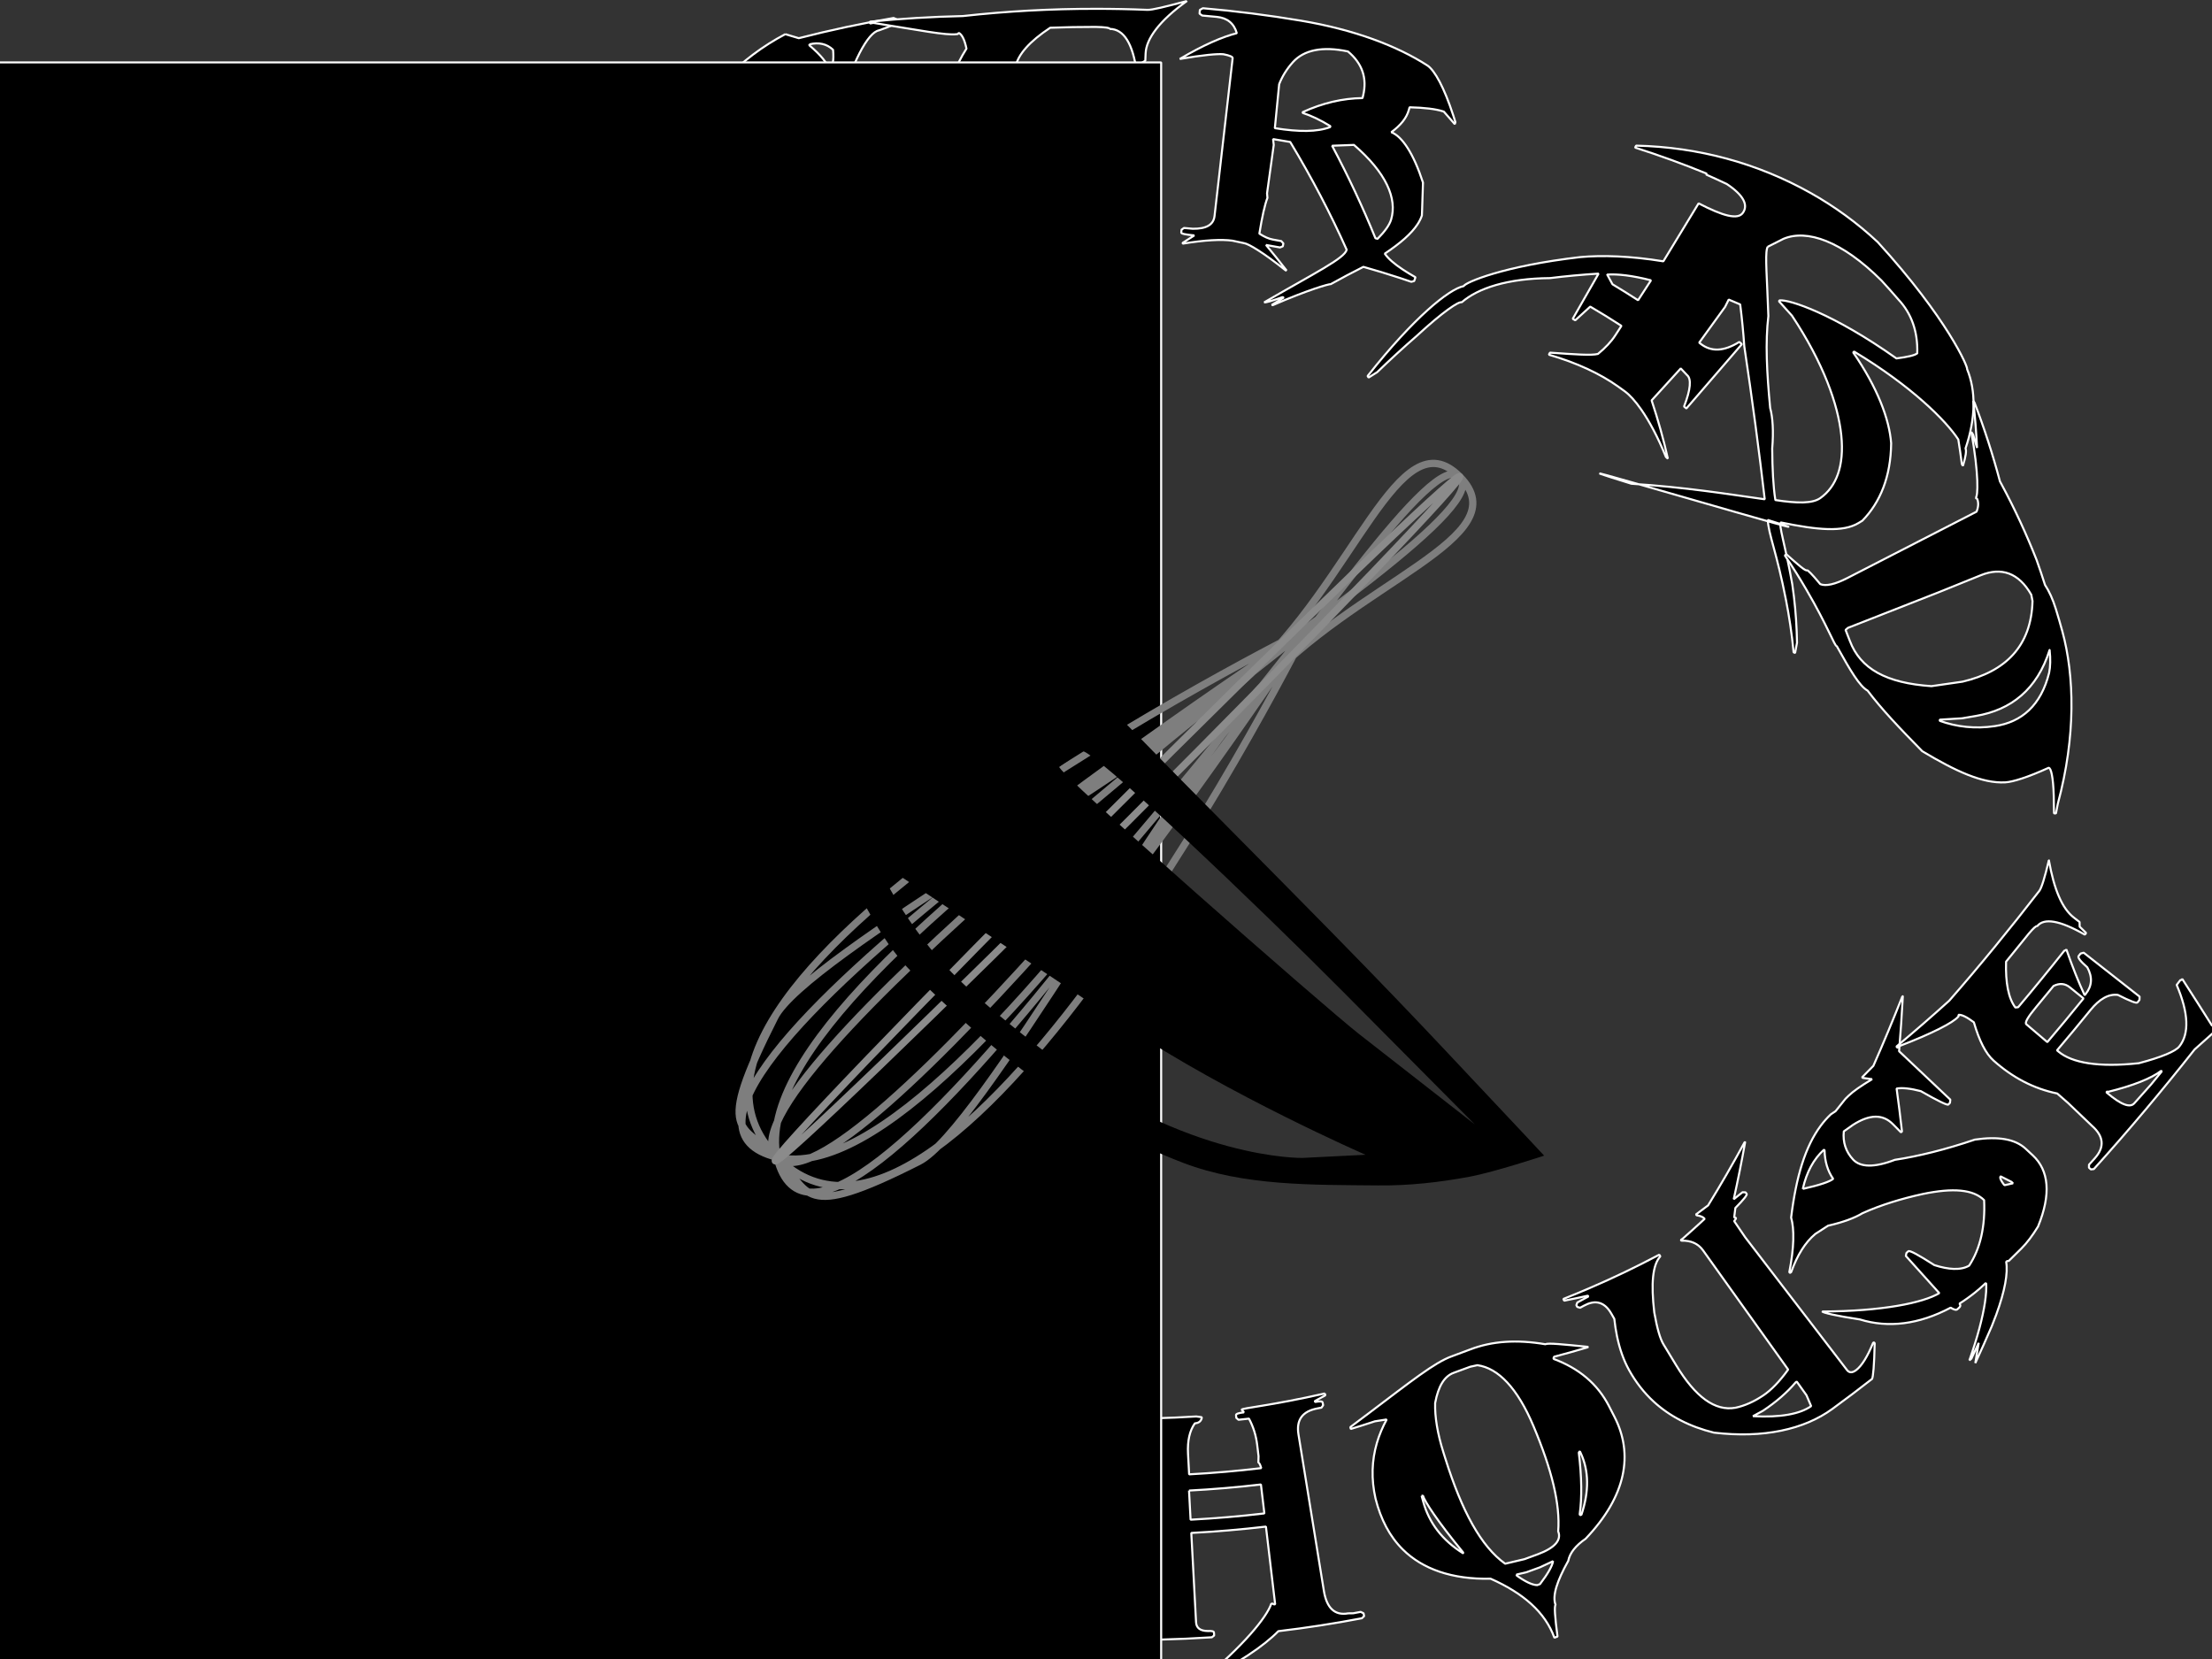 <?xml version="1.0" encoding="UTF-8" standalone="no"?>
<!-- Created with Inkscape (http://www.inkscape.org/) -->

<svg
   xmlns:dc="http://purl.org/dc/elements/1.1/"
   xmlns:cc="http://creativecommons.org/ns#"
   xmlns:rdf="http://www.w3.org/1999/02/22-rdf-syntax-ns#"
   xmlns:svg="http://www.w3.org/2000/svg"
   xmlns="http://www.w3.org/2000/svg"
   xmlns:sodipodi="http://sodipodi.sourceforge.net/DTD/sodipodi-0.dtd"
   xmlns:inkscape="http://www.inkscape.org/namespaces/inkscape"
   width="1080"
   height="810"
   viewBox="0 0 1080 810"
   id="svg2"
   version="1.1"
   inkscape:version="0.91 r13725"
   sodipodi:docname="arctext2.svg">
  <rect x="0" y="0" width="1080" height="810" fill="#333333" stroke="none"/>
  <defs
     id="defs4">
    <inkscape:path-effect
       effect="bend_path"
       id="path-effect4454"
       is_visible="true"
       bendpath="#path4418"
       prop_scale="1"
       scale_y_rel="false"
       vertical="false" />
    <inkscape:path-effect
       effect="bend_path"
       id="path-effect3465"
       is_visible="true"
       bendpath="#path3475"
       prop_scale="1"
       scale_y_rel="false"
       vertical="false" />
  </defs>
  <sodipodi:namedview
     id="base"
     pagecolor="#ffffff"
     bordercolor="#666666"
     borderopacity="1.0"
     inkscape:pageopacity="0.0"
     inkscape:pageshadow="2"
     inkscape:zoom="0.35"
     inkscape:cx="375"
     inkscape:cy="520"
     inkscape:document-units="px"
     inkscape:current-layer="layer5"
     showgrid="true"
     showguides="true"
     inkscape:guide-bbox="true"
     units="px"
     borderlayer="true"
     inkscape:snap-grids="false">
    <inkscape:grid
       type="xygrid"
       id="grid4133"
       dotted="true" />
    <sodipodi:guide
       position="1080,0"
       orientation="0,1"
       id="guide4168"
       inkscape:label=""
       inkscape:color="rgb(0,0,255)" />
    <sodipodi:guide
       position="1080,810"
       orientation="1,0"
       id="guide4170"
       inkscape:label=""
       inkscape:color="rgb(0,0,255)" />
    <sodipodi:guide
       position="0,810"
       orientation="0,1"
       id="guide4172"
       inkscape:label=""
       inkscape:color="rgb(0,0,255)" />
    <sodipodi:guide
       position="540,405"
       orientation="1,0"
       id="guide4176"
       inkscape:label=""
       inkscape:color="rgb(0,0,255)" />
    <sodipodi:guide
       position="540,405"
       orientation="0,1"
       id="guide4178"
       inkscape:label=""
       inkscape:color="rgb(0,0,255)" />
  </sodipodi:namedview>
  <g
     inkscape:groupmode="layer"
     id="layer3"
     inkscape:label="bottom"
     transform="translate(0,65.906)">
    <g
       style="color:#000000;font-size:354.331px;letter-spacing:0px;word-spacing:0px;text-anchor:middle;solid-opacity:1;fill:#000000;stroke:#ffffff;stroke-width:1.003;stroke-miterlimit:0"
       id="text4141"
       inkscape:path-effect="#path-effect3465"
       transform="translate(0,300)">
      <path
         d="m 123.949,39.631 c 0.166,0.17 0.331,0.34 0.497,0.51 6.944,14.264 13.829,28.453 20.708,42.566 22.88,10.15 46.434,27.608 71.455,51.9 0.836,0.811 1.672,1.622 2.508,2.431 9.01,8.722 14.542,18.287 16.676,28.867 -0.783,2.998 1.024,8.86 5.505,17.485 1.138,2.17 2.444,4.517 3.916,7.031 1.505,2.098 3.009,4.189 4.512,6.273 l -0.771,0.851 c -4.437,-3.261 -8.613,-6.211 -12.557,-8.85 -9.887,-6.671 -18.065,-11.229 -24.665,-13.58 -4.839,-2.051 -9.682,-4.13 -14.528,-6.235 2.83,6.565 5.686,13.115 8.574,19.651 3.693,11.602 4.14,22.234 1.262,31.944 -0.522,1.766 -1.156,3.502 -1.9,5.207 -1.55,3.097 -3.097,6.197 -4.639,9.3 -4.503,4.902 -9.7,8.076 -15.62,9.483 0,0 0,0 0,0 -9.721,2.307 -21.394,-0.162 -34.905,-7.573 -26.398,-16.124 -49.466,-34.398 -69.038,-54.143 -7.141,4.302 -14.034,9.395 -20.673,15.289 -2.027,0.062 -6.701,2.952 -14.025,8.665 l -6.29,6.215 c -8.152,11.534 -13.147,21.678 -14.971,30.442 -4.4,8.66 -7.79,16.991 -10.16,24.997 -1.513,2.942 -3.024,5.886 -4.533,8.831 -0.349,-0.349 -0.697,-0.697 -1.046,-1.046 8.316,-34.668 15.373,-54.455 20.081,-59.099 1.631,-2.288 3.262,-4.575 4.894,-6.861 l 8.268,-8.15 c 13.776,-13.58 24.488,-22.409 32.095,-26.48 -8.586,-9.402 -17.133,-18.834 -25.657,-28.279 -0.038,-0.297 -0.076,-0.593 -0.114,-0.89 l 0.387,-0.377 c 0.312,0.029 0.623,0.059 0.935,0.088 0.521,0.534 1.042,1.068 1.563,1.602 9.548,9.781 16.979,14.449 22.249,14.033 l 6.69,-6.579 c -2.901,-2.95 -5.799,-5.904 -8.695,-8.861 -2.391,0.967 -4.784,1.933 -7.176,2.898 -0.334,-0.341 -0.667,-0.682 -1.001,-1.023 l 21.327,-20.864 c 0.332,0.34 0.664,0.679 0.997,1.019 -2.444,2.392 -2.023,5.72 1.271,9.978 1.705,1.738 3.411,3.475 5.117,5.21 L 127.941,108.628 c 0.675,-0.664 3.537,0.939 8.59,4.778 3.067,0.354 5.224,-0.09 6.472,-1.323 2.433,-2.405 1.671,-6.053 -2.28,-10.964 -9.391,-7.938 -23.192,-14.67 -41.434,-20.247 -13.443,-1.99 -22.905,-1.968 -28.405,0.133 -0.004,-0.005 -0.494,-0.508 -0.498,-0.513 0.438,-1.131 0.875,-2.263 1.313,-3.394 l 0.387,-0.376 c 5.62,-5.46 26.696,-3.041 63.348,6.387 -3.818,-14.447 -7.63,-28.936 -11.485,-43.478 z m 18.604,100.267 -9.414,9.39 c 0.166,0.167 0.332,0.333 0.498,0.5 10.499,-3.495 16.357,-4.956 17.631,-4.323 0.662,0.661 1.325,1.321 1.988,1.981 0.248,0.787 0.496,1.573 0.745,2.36 9.238,-3.822 15.699,-3.909 19.416,-0.244 14.273,5.284 27.24,9.123 38.942,11.605 l 0.373,-0.39 c 1.516,-8.267 -0.903,-15.46 -7.285,-21.681 -1.515,-1.476 -3.029,-2.956 -4.543,-4.439 -12.235,-11.984 -24.092,-16.82 -35.691,-14.284 -1.533,-0.519 -9.091,5.988 -22.661,19.525 z m -25.43,28.503 c 4.853,4.861 9.788,6.402 14.781,4.641 0.793,-0.798 1.545,-0.843 2.256,-0.137 0.167,0.166 0.335,0.332 0.502,0.499 -8.091,8.071 -16.183,16.142 -24.275,24.212 0.257,-3.643 0.52,-7.284 0.789,-10.923 -1.094,-1.345 -2.187,-2.69 -3.28,-4.036 -1.535,-1.534 -3.069,-3.07 -4.601,-4.607 l -4.684,4.67 c -1.851,2.35 -2.207,4.095 -1.069,5.235 28.41,25.456 46.167,37.986 52.455,38.321 8.085,3.755 17.354,3.883 27.752,0.38 l 2.635,-2.803 c 12.955,-13.78 12.316,-32.988 -1.166,-57.833 -4.863,-4.739 -16.261,-6.335 -34.352,-5.026 -12.477,1.639 -21.771,3.752 -27.926,6.459 0.061,0.316 0.122,0.631 0.183,0.947 z"
         style="-inkscape-font-specification:'Metal Macabre'"
         id="path3447"
         inkscape:original-d="m 67.157783,366.38837 0.539932,0 34.285715,14.91563 q 26.65917,-13.76828 67.964,-13.76828 l 2.76716,0 q 14.91563,0 25.44432,9.38133 2.22722,5.12936 18.83014,11.60855 l 6.07425,1.6198 0,1.14735 q -23.2171,2.90214 -33.74579,8.8414 l -11.60855,5.53431 15.45557,8.30146 q 14.78066,10.46119 19.37008,27.60405 l 2.22722,9.98875 q 0,26.3892 -27.13161,35.90551 -34.28571,9.78628 -65.73678,9.78628 -2.22722,12.14848 -2.76715,25.44432 -1.55231,2.22722 -2.76716,16.06299 l 0,8.8414 q 2.76716,20.85489 8.23397,32.05849 3.37458,13.83577 7.76153,24.8369 l 2.22723,9.44881 -1.07987,0 q -20.51744,-45.75928 -20.51744,-55.88301 l -1.07986,-8.30146 0,-11.60855 q 0,-29.02137 2.76715,-41.43982 l -28.751403,-1.48482 -0.539932,-0.53993 0,-0.53993 0.539932,-0.60743 1.68729,0 q 15.455563,0 19.302583,-6.07424 l 0,-9.38132 -9.381323,0 -2.227222,7.1541 -1.079865,0 0,-29.83127 1.079865,0 q 0,5.12936 6.074245,6.07424 l 5.5343,0 0,-49.74128 q 0,-1.41732 7.2216,-2.76716 2.76716,-2.90213 2.76716,-5.5343 0,-5.12936 -7.2216,-6.07424 -14.105739,1.68728 -33.13836,15.45556 -12.283465,12.35096 -14.915636,20.44995 l -0.539932,0 -1.147357,-3.30709 0,-0.53993 q 0,-11.60855 37.052869,-40.89989 L 67.157783,366.38837 Z m 64.656917,56.96288 0,13.29584 0.53993,0 q 5.66929,-14.84815 7.2216,-15.52306 l 2.15973,0 1.68729,1.14735 q 4.45444,-13.83577 10.52868,-13.83577 16.13049,-9.38133 28.14399,-18.83014 l 0,-0.53994 q -5.46682,-10.52868 -15.9955,-10.52868 l -4.99438,0 q -20.17998,0 -27.60405,14.98313 -1.68729,1.07986 -1.68729,29.83127 z m 1.68729,38.13273 q 7.82902,0 10.46119,-7.1541 0,-1.68729 1.14736,-1.68729 l 0.53993,0 -0.13498,34.28571 -5.39933,-8.30146 -3.91451,-0.53993 -4.92688,0 0,6.61417 q 0.40495,4.45444 2.22722,4.45444 43.12711,-3.1721 48.59393,-9.38133 9.5838,-4.31946 15.52306,-18.83014 l 0,-3.84702 q 0,-28.34646 -31.51856,-40.96738 -7.89652,0 -21.5973,20.51744 -8.8414,14.91563 -11.60855,24.29696 l 0.60742,0.53993 z"
         inkscape:connector-curvature="0" />
      <path
         d="m 281.532,197.759 c 0.121,0.106 0.242,0.212 0.364,0.317 6.077,11.066 12.195,21.939 18.464,32.589 0.834,0.674 1.667,1.345 2.501,2.013 l -0.252,0.317 c -0.234,0.043 -0.468,0.086 -0.703,0.129 l -0.252,0.317 c 3.262,2.444 6.522,4.843 9.781,7.194 5.805,4.491 11.614,8.827 17.439,12.989 0.554,0.861 0.752,6.298 1.038,16.609 l -0.229,0.334 c -0.168,-0.115 -0.336,-0.23 -0.504,-0.345 -3.27,-6.505 -5.593,-10.342 -7.228,-11.522 -1.78,-1.285 -3.319,-1.053 -4.62,0.727 -17.684,24.555 -35.344,49.129 -52.978,73.72 -1.873,2.57 -0.402,6.248 4.578,10.924 l -0.545,0.771 c -1.095,0.823 -2.183,0.853 -3.259,0.086 l -0.235,0.33 c 1.396,4.721 2.854,9.446 4.38,14.175 -0.151,-0.104 -0.302,-0.207 -0.452,-0.311 -4.851,-11.034 -10.754,-19.22 -18.154,-24.777 -8.015,-6.019 -15.905,-12.198 -23.689,-18.505 -0.073,-0.291 -0.146,-0.582 -0.219,-0.873 -0.14,-0.113 -0.279,-0.227 -0.419,-0.34 1.167,-1.435 3.551,-0.668 7.189,2.242 6.524,2.854 10.737,2.994 12.612,0.589 l 15.639,-20.059 c -11.952,-9.332 -23.703,-19.079 -35.321,-29.121 l -0.397,0.46 c -7.366,18.571 -8.832,29.684 -4.811,33.04 -0.284,-0.032 -0.568,-0.063 -0.851,-0.095 l -0.606,0.725 c 0.842,2.991 1.701,5.983 2.577,8.976 l -0.343,0.417 c -0.996,-0.819 -1.991,-1.64 -2.984,-2.463 -0.894,-0.566 -1.788,-1.133 -2.681,-1.702 l -0.26,0.311 c -0.316,19.106 -0.67,29.475 -2.134,31.3 -6.918,-25.388 -9.758,-38.08 -11.31,-39.413 -0.78,-1.353 -1.556,-2.707 -2.329,-4.061 -9.941,-7.094 -19.778,-14.349 -29.524,-21.706 l 0.638,-0.698 c 4.607,2.474 9.225,4.926 13.852,7.349 l 0.27,-0.302 c -6.185,-5.542 -12.317,-11.135 -18.407,-16.763 -1.554,-1.435 -3.105,-2.873 -4.653,-4.313 l 0.368,-0.395 c 1.178,-1.267 3.58,-0.746 7.214,1.538 1,0.629 2.094,1.391 3.282,2.286 8.29,1.64 18.36,1.929 30.069,0.741 2.206,-5.03 4.676,-9.05 7.379,-12.066 l 4.554,-5.079 c 13.103,-14.613 33.296,-19.774 60.217,-18.078 9.159,1.793 14.065,2.876 14.995,3.64 l 0.342,-0.418 c -2.736,-2.249 -5.683,-11.299 -8.402,-27.159 -1.287,-3.675 -1.612,-5.877 -0.992,-6.589 z m -45.732,57.075 -4.423,5.104 c 0.868,0.397 3.899,0.041 9.033,-1.127 0.035,0.267 0.069,0.534 0.104,0.801 8.247,-1.204 16.431,-2.515 24.536,-3.949 l 0.258,-0.312 c -0.128,-0.106 -0.256,-0.213 -0.385,-0.319 -9.332,-1.017 -17.269,0.191 -23.795,3.862 -0.152,-0.13 -0.303,-0.26 -0.455,-0.39 l 0.659,-0.769 c 13.014,-7.297 22.025,-11.593 27.281,-12.723 0.242,-0.032 0.484,-0.065 0.726,-0.097 0.169,0.141 0.338,0.282 0.506,0.423 3.049,2.782 6.104,5.532 9.166,8.249 13.075,-2.021 19.989,-3.931 20.807,-4.981 l 2.655,-3.405 c -7.464,-5.849 -15.899,-8.416 -25.516,-7.645 -18.098,1.237 -31.913,6.608 -41.158,17.279 z m 49.953,4.161 -0.251,0.318 c 1.041,0.825 2.082,1.647 3.124,2.464 l 0.582,-0.744 c 0.191,0.15 0.382,0.3 0.574,0.449 0.611,-1.178 1.223,-2.356 1.836,-3.533 -1.949,0.358 -3.903,0.706 -5.864,1.046 z m -50.64,7.994 c 10.133,8.669 20.362,17.094 30.732,25.193 L 285.051,267.546 c -2.77,-2.167 -5.533,-4.362 -8.292,-6.583 -13.659,2.374 -27.567,4.355 -41.647,6.024 z m -45.694,6.447 c -1.363,2.764 0.326,6.296 5.12,10.534 0.314,0.277 0.627,0.554 0.941,0.831 l 1.653,-1.874 c 1.464,-1.659 3.008,-5.623 4.7,-11.895 -0.177,-0.157 -0.354,-0.314 -0.53,-0.471 -6.323,0.166 -10.286,1.096 -11.884,2.876 z"
         style="-inkscape-font-specification:'Metal Macabre'"
         id="path3449"
         inkscape:original-d="m 243.15943,369.83044 0.40495,0 29.83128,13.02587 2.76715,0 0,0.40495 -0.40495,0.53993 0,0.40495 10.52868,-0.40495 19.2351,0 q 1.21485,0.53993 9.24634,13.02587 l 0,0.40495 -0.53993,0 q -8.43644,-5.26434 -11.06861,-5.26434 -2.90214,0 -2.90214,3.30709 l 0.53993,90.84364 q 0,4.7919 7.62655,6.20923 l 0,0.94488 q -0.47244,1.95725 -1.95726,1.95725 l 0,0.40495 8.70641,9.11136 -0.40495,0 q -11.33858,-9.51631 -21.73228,-9.51631 l -22.54218,0 -0.53993,-0.53993 -0.40495,0 q 0,-2.76715 5.26434,-2.76715 7.76153,-2.76716 7.76153,-7.35658 l 0,-25.44432 -35.70304,0 0,0.60742 q 7.62655,28.27897 13.56581,28.27897 l -0.53994,0.47244 0,0.94488 5.80428,5.26434 0,0.53993 -2.90214,0 -2.3622,0.40495 0,0.40495 q 13.43082,22.20473 13.43082,25.5793 -23.08212,-23.08211 -25.03937,-23.08211 l -3.30709,-1.55231 -27.33408,3.44207 0,-0.94488 11.40607,-3.84702 0,-0.40495 -23.48706,0 0,-0.53993 q 0,-3.30709 7.76153,-4.31946 8.16648,-6.61417 17.27784,-19.64004 -1.95726,-7.82903 -1.95726,-13.90327 l 0,-6.81664 q 0,-29.15636 26.79415,-53.18336 10.12374,-6.81665 11.60855,-6.81665 l 0,-0.53993 q -4.52193,0 -20.17998,-15.32058 -4.25197,-2.90214 -4.25197,-4.31946 z m 2.36221,73.02587 0,6.74916 q 1.07986,-0.40495 4.7919,-6.74916 l 0.47244,0.53993 12.95838,-18.83014 0,-0.40495 -0.40495,0 q -9.51631,7.76153 -12.55343,18.29021 l -0.47244,0 0,-1.01237 q 6.07424,-20.98988 10.12374,-27.33409 l 0.40494,-0.53993 0.53994,0 10.12373,0.53993 q 11.06862,-14.78065 11.06862,-16.87289 l 0,-4.31946 q -12.21598,0 -20.7874,10.12374 -16.26547,18.76265 -16.26547,39.82002 z M 278.66,414.1049 l 0,0.40495 3.30708,0 0,-0.94488 0.60743,0 -0.60743,-3.91451 -3.30708,4.45444 z m -27.33409,38.4027 31.2486,0 0,-31.24859 -8.70641,0 -22.54219,31.24859 z m -23.08211,34.96063 q 0.94488,4.45445 8.16648,4.45445 l 0.94488,0 0,-2.49719 q 0,-3.30709 -3.30709,-12.0135 l -0.53993,0 q -5.26434,6.47919 -5.26434,10.05624 z"
         inkscape:connector-curvature="0" />
      <path
         d="m 351.645,271.384 c 11.223,7.023 22.564,13.472 33.98,19.197 0.107,0.406 0.214,0.812 0.322,1.217 l -0.628,1.271 c -0.388,0.158 -0.777,0.316 -1.166,0.473 -0.602,-0.302 -1.204,-0.606 -1.806,-0.911 -6.23,-3.166 -11.058,-1.828 -14.454,4.45 -3.018,5.122 -6.045,10.24 -9.081,15.353 0.136,0.228 0.271,0.455 0.407,0.683 0.134,0.072 0.267,0.145 0.401,0.217 5.162,2.794 16.555,1.018 32.219,-6.904 1.005,-1.42 2.005,-2.842 3.002,-4.267 0.336,-0.747 -0.787,-2.881 -3.252,-6.493 l 0.258,-0.55 c 0.182,-0.063 0.363,-0.127 0.544,-0.19 l 0.229,-0.489 c 5.054,2.242 10.115,4.337 15.179,6.273 7.292,2.998 14.603,5.666 21.923,7.965 0.216,0.398 0.433,0.795 0.651,1.192 l -0.427,1.351 c -0.189,0.598 -1.147,0.638 -2.872,0.083 -5.658,-1.82 -18.394,4.929 -43.748,16.452 8.935,8.865 14.895,18.634 17.81,29.852 0.846,3.089 0.74,9.768 -0.057,20.194 -1.436,4.232 -5.322,9.204 -11.901,14.565 5.177,8.746 10.875,15.047 16.636,18.848 2.585,1.705 5.184,2.909 7.762,3.612 0.138,0.177 0.276,0.355 0.414,0.532 l -0.477,1.758 c -0.49,0.193 -0.98,0.386 -1.471,0.577 -2.51,-0.689 -5.014,-1.403 -7.512,-2.141 -12.551,-3.72 -24.89,-8.068 -36.998,-12.974 -9.532,2.78 -25.195,4.847 -46.523,4.335 -0.169,-0.087 -0.338,-0.173 -0.507,-0.26 1.121,-0.31 2.239,-0.624 3.355,-0.941 -1.107,-0.258 -2.213,-0.52 -3.319,-0.787 27.189,-4.213 43.431,-10.527 48.787,-14.732 l 0.155,-0.374 c -10.162,-22.359 -17.274,-42.738 -22.009,-56.501 l -10.892,20.056 c -8.183,15.068 -11.031,23.292 -8.415,24.682 1.42,2.536 4.008,4.786 7.755,6.674 0.776,0.391 1.553,0.78 2.332,1.167 0.202,0.402 0.405,0.804 0.608,1.205 l -1.405,2.844 c -17.628,-8.707 -34.695,-18.539 -51.134,-29.256 -0.848,-0.553 -1.694,-1.107 -2.539,-1.664 l 0.445,-0.676 c 0.781,0.514 1.695,0.964 2.742,1.345 1.985,0.724 4.451,1.204 7.378,1.419 5.602,3.546 10.513,1.731 14.707,-5.185 2.566,-3.893 5.128,-7.789 7.686,-11.687 l 36.282,-59.971 c 2.122,-3.507 1.933,-6.318 -0.509,-8.457 -1.143,-0.705 -2.285,-1.417 -3.426,-2.134 -0.571,-0.359 -0.504,-1.089 0.198,-2.189 -0.405,-0.256 -0.81,-0.513 -1.215,-0.77 l 0.511,-0.795 c 1.023,0.49 2.045,0.975 3.068,1.456 z m 39.717,44.672 c -5.214,1.572 -10.532,3.017 -15.944,4.336 0.843,0.61 1.688,1.217 2.535,1.82 4.687,-1.903 9.29,-3.897 13.804,-5.981 -0.132,-0.058 -0.264,-0.117 -0.396,-0.175 z m -38.769,7.83 -3.545,6.527 c 9.839,-1.936 14.847,-3.587 15.166,-4.216 -1.561,-0.796 -3.119,-1.603 -4.673,-2.421 -1.965,-1.034 -4.268,-0.994 -6.948,0.11 z m 17.339,8.922 c -1.737,0.683 -3.485,1.355 -5.243,2.015 5.611,16.145 12.365,32.224 20.467,48.085 l 1.123,-2.964 c 3.234,-8.533 -1.107,-21.419 -10.271,-39.727 -2.183,-4.015 -4.161,-6.481 -6.077,-7.409 z"
         style="-inkscape-font-specification:'Metal Macabre'"
         id="path3451"
         inkscape:original-d="m 331.83913,385.89343 37.45782,0 0.8099,0.94488 0,1.41732 -0.8099,0.94489 -1.95725,0 q -10.19123,0 -10.19123,10.66366 l -0.60743,17.81778 0.60743,0.40495 0.40495,0 q 7.964,0 23.75703,-20.58493 l 0.94488,-5.12936 q 0,-1.21485 -5.53431,-4.52194 l 0,-0.60742 0.40495,-0.40495 0,-0.53993 16.33296,-0.40495 23.75703,0 1.01237,0.94488 0,1.41732 q 0,0.94489 -2.76715,0.94489 -8.57143,0 -33.20585,31.24859 15.92801,6.61417 24.36446,20.98988 2.3622,3.91451 5.5343,19.10011 0,6.74916 -5.12936,17.68279 13.22835,14.10574 22.94714,14.10574 l 0.40495,0.40495 0,1.82227 -0.94489,0.94488 -35.02812,0 q -8.84139,9.38133 -29.42632,23.35208 l -0.40495,0 1.82227,-2.3622 -2.3622,0.80989 q 24.027,-24.56692 28.07649,-33.94825 l 0,-0.40495 q -21.32734,-25.98425 -35.56806,-41.50731 l 0,22.81215 q 0,25.71428 3.30709,25.71428 2.76716,2.36221 7.49157,2.36221 l 1.95725,0 0.8099,0.80989 0,3.17211 -46.16423,0 0,-0.8099 q 3.03712,0 7.49156,-3.1721 7.42407,0 7.42407,-12.14849 l 0.40495,-13.97075 0,-70.05624 q 0,-6.14174 -4.52193,-6.95163 l -3.77953,0 q -0.94488,0 -0.94488,-1.95726 l -1.34983,0 0,-0.94488 3.1721,-0.40495 z m 52.77841,20.58493 -11.60855,10.66366 2.76715,0.53994 9.24634,-11.2036 -0.40494,0 z m -28.0765,24.22947 0,7.42407 q 9.85377,-9.65129 9.85377,-10.79865 l -4.58942,0 q -2.90214,0 -5.26435,3.37458 z m 16.8729,0 -3.30709,4.11698 31.38358,35.90552 0,-3.17211 q 0,-13.49831 -20.58493,-32.73341 -4.72441,-4.11698 -7.49156,-4.11698 z"
         inkscape:connector-curvature="0" />
      <path
         d="m 530.508,320.985 c -9.167,10.23 -14.279,18.772 -14.72,25.981 l -0.219,3.574 c -0.572,0.439 -1.145,0.877 -1.718,1.314 -0.249,1.451 -0.5,2.901 -0.752,4.351 -0.313,-0.02 -0.626,-0.041 -0.939,-0.062 -0.893,-14.01 -3.708,-21.167 -8.519,-21.581 0.048,-0.543 -1.557,-0.984 -4.784,-1.385 -5.17,-0.497 -10.287,-1.077 -15.346,-1.747 -7.999,5.337 -13.165,10.459 -15.226,15.735 0.243,0.36 0.487,0.719 0.731,1.078 10.477,1.721 21.177,3.029 32.052,3.992 0.167,0.15 0.335,0.301 0.503,0.451 0.154,0.013 0.308,0.027 0.462,0.04 -5.098,7.248 -9.488,13.799 -13.067,19.751 0.239,0.026 0.479,0.053 0.719,0.079 4.696,0.51 8.29,-1.679 10.689,-6.483 0.612,-4.466 1.333,-6.663 2.166,-6.592 0.47,0.04 0.939,0.079 1.409,0.117 0.366,0.346 0.732,0.692 1.1,1.037 l -2.796,34.605 c -0.446,0.28 -0.893,0.56 -1.34,0.84 -0.505,-0.042 -1.011,-0.084 -1.516,-0.127 -0.67,-0.057 -1.381,-3.396 -2.047,-10.012 -1.903,-4.07 -6.158,-6.388 -12.774,-7.171 -7.994,-0.945 -15.917,-2.09 -23.752,-3.458 l -0.14,0.797 c -1.5,8.522 2.726,21.028 14.642,36.473 8.334,7.969 14.407,11.988 17.372,12.266 7.889,0.741 16.123,-5.199 24.002,-17.815 0.949,0.051 1.898,0.099 2.847,0.145 0.166,0.143 0.332,0.287 0.499,0.43 0.173,0.008 0.345,0.016 0.518,0.025 -3.388,8.339 -6.903,16.652 -10.551,24.93 3.283,1.49 6.59,2.952 9.917,4.387 l -0.043,0.945 c -8.168,-1.833 -16.279,-3.831 -24.311,-6.003 -25.499,-2.233 -50.859,-6.238 -75.703,-12.547 -0.273,-0.394 -0.546,-0.788 -0.817,-1.183 l 0.319,-1.241 c 0.427,-0.215 0.853,-0.431 1.279,-0.648 1.392,0.354 2.786,0.7 4.182,1.039 7.142,1.736 11.494,-1.355 13.121,-8.887 1.357,-5.179 2.706,-10.36 4.045,-15.543 l 1.469,-6.856 c -3.264,-11.111 -3.118,-22.672 -0.264,-34.753 1.195,-5.056 4.936,-10.825 10.907,-17.646 0.631,-4.276 0.58,-7.027 -0.147,-8.245 -0.17,0.123 -0.341,0.247 -0.511,0.37 -0.136,-0.03 -0.272,-0.061 -0.408,-0.091 -2.583,-0.581 -9.239,-5.213 -17.699,-14.206 0,0 0,0 0,0 -1.036,-1.078 -2.107,-2.225 -3.209,-3.441 -0.311,-0.095 -0.621,-0.19 -0.932,-0.286 l 0.264,-0.836 c 1.526,0.731 3.057,1.446 4.593,2.143 6.845,3.266 13.998,6.248 21.423,8.973 18.81,4.051 38.8,6.449 59.6,7.72 1.553,0.095 6.093,-1.43 13.422,-4.742 z m -66.282,35 -2.327,13.218 c 8.42,1.468 16.95,2.675 25.57,3.651 l 0.982,-8.518 c 0.351,-3.042 -0.779,-5.382 -3.325,-7.051 -4.049,-0.493 -8.072,-1.04 -12.068,-1.644 -5.704,-0.862 -8.626,-0.823 -8.832,0.343 z m -8.888,50.481 -0.07,0.399 c -1.551,8.807 -0.771,13.501 2.419,14.028 3.996,0.797 8.005,1.543 12.026,2.239 2.712,0.378 5.429,0.733 8.148,1.066 l 0.049,-0.402 c -5.564,-2.074 -13.247,-7.646 -22.045,-16.827 l 0.07,-0.399 c -0.199,-0.035 -0.398,-0.069 -0.596,-0.104 z"
         style="-inkscape-font-specification:'Metal Macabre'"
         id="path3453"
         inkscape:original-d="m 515.973,382.31638 q -12.0135,15.86051 -12.0135,26.65916 l 0,3.57706 -1.41732,1.41732 -0.40495,4.38695 -0.8099,0 q -2.36221,-20.85489 -8.97638,-20.85489 0,-0.8099 -4.45444,-0.94488 l -14.24072,0 q -10.05625,9.51631 -11.60855,17.81777 l 0.8099,0.94488 28.61642,0 0.47244,0.40495 0.40495,0 q -5.80428,11.47357 -9.44882,20.92239 l 0.60742,0 q 5.93926,0 8.43645,-7.49157 0.26997,-6.74915 1.34983,-6.74915 l 1.21485,0 1.01237,0.94488 0,34.69066 -1.01237,0.94488 -1.21485,0 q -0.8099,0 -2.3622,-9.78627 -2.76716,-5.80428 -11.06862,-5.80428 l -20.04499,0 0,0.8099 q 0,13.16086 16.06299,33.88077 10.79865,10.25871 14.24072,10.25871 8.97638,0 17.41282,-19.50506 l 2.22722,0 0.40495,0.40495 0.40495,0 -7.01912,25.44432 7.55905,3.84702 0,0.94488 -18.3577,-4.38695 -57.36783,0 -0.8099,-0.94488 0,-1.28234 0.8099,-0.94488 3.23959,0 q 8.23398,0 8.23398,-11.60855 l 0.53993,-16.06299 0,-7.01913 q -6.74916,-15.25309 -6.74916,-33.88076 0,-7.76153 6.20923,-19.64005 -0.40495,-6.47919 -1.82228,-8.03149 l -0.40495,0.47244 -0.40495,0 q -4.58942,0 -24.83689,-11.60855 l -1.01237,0 0,-0.87739 28.48144,4.04949 57.09786,0 q 2.15973,0 12.0135,-5.39932 z m -56.15298,41.43982 0,13.43082 21.86726,0 0,-8.57143 q 0,-4.58943 -3.57705,-6.61417 l -10.66367,0 q -7.62654,0 -7.62654,1.75478 z m 0,51.29359 0,0.40494 q 0,13.43083 3.64454,13.43083 l 9.24634,0.40495 6.20923,0 0,-0.40495 q -6.61418,-2.09224 -18.62767,-13.43083 l 0,-0.40494 -0.47244,0 z"
         inkscape:connector-curvature="0" />
      <path
         d="m 646.895,314.441 0.184,0.926 c -1.687,0.933 -3.385,1.856 -5.094,2.769 l 0.086,0.464 c 2.343,-0.436 3.571,-0.362 3.692,0.258 l 0.257,1.325 c -0.271,0.396 -0.544,0.793 -0.817,1.189 -0.649,0.125 -1.299,0.248 -1.949,0.37 -7.285,1.366 -10.453,5.499 -9.281,12.714 l 12.398,76.317 c 1.375,8.465 5.312,12.223 11.886,11.036 0.819,-0.011 1.638,-0.023 2.458,-0.038 1.207,-0.223 2.414,-0.451 3.619,-0.682 0.471,0.23 0.943,0.46 1.415,0.689 l 0.27,1.391 c -0.362,0.345 -0.724,0.69 -1.088,1.034 -13.516,2.593 -27.122,4.688 -40.783,6.31 -7.011,7.155 -19.781,15.959 -38.607,25.048 21.774,-18.052 32.902,-31.831 35.151,-38.436 0.205,-0.024 0.409,-0.047 0.614,-0.071 0.252,0.129 0.504,0.258 0.756,0.387 0.175,-0.021 0.351,-0.041 0.526,-0.062 l -4.503,-37.929 c -12.076,1.426 -24.234,2.452 -36.443,3.1 l 2.329,43.618 c 0.149,2.783 2.047,4.225 5.716,4.268 1.972,-0.123 2.98,0.122 3.022,0.752 l 0.095,1.415 c -0.372,0.296 -0.744,0.591 -1.117,0.886 -16.791,1.093 -33.623,1.509 -50.433,1.298 -0.418,-0.275 -0.835,-0.551 -1.251,-0.827 l 0.02,-1.417 c 0.424,-0.309 0.848,-0.618 1.271,-0.928 0.988,0.012 1.976,0.023 2.963,0.031 8.598,0.07 12.802,-3.731 12.719,-11.091 0.201,-5.673 0.395,-11.347 0.582,-17.021 l -0.563,-45.026 c -0.219,-17.508 -1.395,-26.242 -3.456,-26.225 -3.166,-1.46 -5.617,-2.205 -7.397,-2.213 -1.193,-0.005 -2.388,-0.013 -3.582,-0.025 -0.352,-0.341 -0.703,-0.682 -1.053,-1.024 l 0.019,-1.35 c 0.359,-0.311 0.717,-0.622 1.075,-0.933 13.924,0.137 27.77,-0.202 41.477,-1.064 0.882,0.125 1.765,0.248 2.647,0.368 l 0.028,0.404 c -0.389,1.605 -1.511,2.471 -3.366,2.585 -2.538,3.576 -3.686,8.533 -3.343,14.866 l 0.545,10.044 c 11.818,-0.635 23.566,-1.638 35.21,-3.034 -0.532,-1.794 -1.001,-2.667 -1.413,-2.618 0.03,-1.068 0.059,-2.136 0.087,-3.204 l -0.657,-5.494 c -0.556,-4.644 -1.914,-8.925 -4.013,-12.851 -1.703,0.193 -3.409,0.377 -5.118,0.552 -0.357,-0.303 -0.713,-0.606 -1.069,-0.909 l -0.137,-1.343 c -0.064,-0.629 1.235,-1.069 3.887,-1.357 -0.371,-0.435 -0.741,-0.87 -1.111,-1.306 -0.086,-0.791 13.909,-1.867 40.64,-7.937 z m -66.357,47.413 0.76,14.225 c 12.073,-0.641 24.092,-1.654 36.025,-3.062 l -1.679,-14.14 c -11.618,1.369 -23.33,2.353 -35.106,2.977 z"
         style="-inkscape-font-specification:'Metal Macabre'"
         id="path3455"
         inkscape:original-d="m 622.66978,384.5436 0,0.94488 -5.12936,1.75478 0,0.47244 q 3.30709,0 3.30709,0.94488 l 0,1.34983 -0.94489,1.01238 -1.82227,0 q -10.25872,0 -10.25872,10.93363 l 0,77.34533 q 0,12.89089 7.49157,12.89089 l 1.82227,0.40495 2.76715,0 0.94489,0.94488 0,1.41733 -0.94489,0.8099 -30.84364,0 q -8.8414,9.51631 -29.83127,21.66479 24.83689,-25.51181 28.41395,-35.36558 l 0.47244,0 0.53993,0.47244 0.40495,0 0,-38.20023 -29.83127,0 0,43.66705 q 0,4.18447 4.11698,4.58942 2.22722,0 2.22722,0.94488 l 0,1.41733 -0.87739,0.8099 -37.72778,0 -0.94488,-0.8099 0,-1.41733 0.94488,-0.94488 2.22722,0 q 9.6513,0 9.6513,-11.06861 l 0.60742,-17.00788 0,-45.01687 q 0,-26.25422 -2.76715,-26.25422 -4.18448,-2.22722 -6.54669,-2.22722 l -3.1721,0 -0.94488,-1.01238 0,-1.34983 0.94488,-0.94488 37.18785,0 2.36221,0.53993 0,0.40495 q -0.67492,2.36221 -3.17211,2.36221 -3.71203,5.12936 -3.71203,14.64567 l 0,10.05624 30.3712,0 q -0.40495,-2.76715 -0.94488,-2.76715 l 0.40495,-3.17211 0,-5.53431 q 0,-7.01912 -2.22722,-13.22834 l -4.65692,0 -0.87739,-1.01238 0,-1.34983 q 0,-0.94488 3.64454,-0.94488 l -0.87739,-1.41732 q 0,-0.67492 38.20023,-1.75478 z m -63.44207,39.07761 0,14.24072 29.83127,0 0,-14.24072 -29.83127,0 z"
         inkscape:connector-curvature="0" />
      <path
         d="m 708.711,296.348 c 3.005,-1.082 6.001,-2.199 8.987,-3.348 10.871,-4.185 22.85,-4.943 36.783,-2.586 1.487,-0.706 8.191,0.024 21.018,1.287 -0.18,0.094 -0.361,0.188 -0.541,0.282 -5.38,1.609 -10.769,3.118 -16.161,4.524 -0.104,0.249 -0.209,0.499 -0.314,0.748 l 0.174,0.366 c 12.099,4.529 21.3,12.002 26.981,23.106 l 2.644,5.168 c 9.257,18.095 5.896,38.466 -14.092,59.471 -4.905,3.406 -7.754,6.969 -8.497,10.809 -5.579,10.001 -7.848,17.076 -6.2,21.496 -0.683,0.691 -0.309,5.824 0.956,15.47 -0.511,0.186 -1.022,0.371 -1.534,0.556 -4.522,-12.524 -15.214,-21.737 -31.128,-28.806 -18.863,0.416 -33.217,-4.726 -42.823,-14.222 -6.459,-6.379 -10.81,-14.71 -13.36,-24.883 -2.185,-9.55 -1.843,-18.608 0.652,-27.155 1.148,-3.928 2.756,-7.755 4.799,-11.496 -1.93,0.318 -3.859,0.622 -5.789,0.913 -0.492,0.162 -0.984,0.324 -1.476,0.484 -3.406,1.125 -6.835,2.209 -10.287,3.252 l -0.202,-0.923 c 3.296,-2.443 6.413,-4.79 9.344,-7.019 0,0 10e-6,0 10e-6,0 20.127,-15.208 31.811,-24.522 40.066,-27.495 z m -3.98,46.835 0.95,3.026 c 8.117,25.842 17.476,42.958 29.204,51.361 3.145,-0.712 6.287,-1.453 9.424,-2.223 2.184,-0.785 4.362,-1.584 6.536,-2.397 8.387,-3.137 11.624,-6.977 9.939,-11.167 1.03,-13.31 -3.164,-30.244 -12.06,-51.378 -7.808,-18.55 -17.173,-28.332 -27.384,-29.769 -1.162,0.256 -2.325,0.508 -3.487,0.755 -2.656,1.003 -5.319,1.98 -7.99,2.931 -4.646,1.654 -7.615,6.541 -9.158,14.791 -0.195,6.708 1.104,14.773 4.025,24.07 z m -10.627,21.293 0.812,2.926 c 2.811,10.129 9.146,18.677 19.567,25.169 l -0.176,-0.581 c -12.459,-15.163 -18.807,-24.944 -19.573,-27.689 -0.21,0.059 -0.42,0.117 -0.63,0.175 z m 76.709,-21.434 c 1.481,12.189 1.599,22.322 0.473,30.353 l 0.213,0.496 c 0.215,-0.092 0.429,-0.185 0.644,-0.277 3.86,-11.565 3.546,-21.521 -0.248,-29.805 l -0.478,-1.043 c -0.202,0.092 -0.403,0.185 -0.605,0.277 z m -30.408,59.839 0.177,0.51 c 4.314,3.073 7.661,4.603 9.941,4.636 0.459,-0.166 0.918,-0.334 1.376,-0.501 3.945,-5.17 6.025,-8.949 6.376,-11.191 -2.123,1.012 -4.254,2.011 -6.392,2.998 -2.201,0.817 -4.406,1.621 -6.617,2.41 -1.619,0.387 -3.24,0.767 -4.861,1.138 z"
         style="-inkscape-font-specification:'Metal Macabre'"
         id="path3457"
         inkscape:original-d="m 683.22444,383.66621 8.97638,0 q 16.33296,0 32.05849,12.14848 2.09224,0 16.33296,10.52868 l -0.53993,0 -14.64567,-3.1721 -0.53993,0.53993 0,0.40495 q 12.0135,13.97076 12.0135,32.66592 l 0,5.80427 q 0,30.77616 -29.89877,47.91901 -6.61417,1.82228 -8.97637,6.74916 -9.92126,10.79865 -9.92126,17.81777 -0.94489,0.60743 -3.17211,14.84815 l -1.14735,0 q 0,-19.91001 -14.64567,-37.32284 -33.94826,-13.43082 -34.62318,-52.64342 0,-21.46232 12.55344,-36.24297 l -5.26435,-0.53993 -11.06861,0.94488 0,-0.94488 q 39.1451,-19.50506 52.50843,-19.50506 z m -16.7379,43.12711 0,3.1721 q 0,40.49494 9.44881,57.90776 l 7.28909,1.01238 5.26435,0 q 10.12373,0 10.12373,-6.81665 6.74916,-17.81777 6.74916,-52.10349 0,-30.23622 -12.55343,-37.86277 l -3.2396,-0.53993 -7.82902,0 q -6.81665,0 -12.21597,11.06862 -3.03712,9.51631 -3.03712,24.16198 z m -13.6333,17.41282 0,3.03712 q 0,15.79303 9.38133,29.6288 l 0,-0.60743 q -8.8414,-27.46906 -8.8414,-32.05849 l -0.53993,0 z m 65.06187,6.20922 q -4.52194,17.54781 -9.38133,27.94151 l 0,0.53993 0.53993,0 q 9.38133,-13.63329 9.38133,-27.33408 l 0,-1.14736 -0.53993,0 z m -39.34758,44.27447 0,0.53993 q 3.44207,6.47919 5.80427,7.69404 l 1.07987,0 q 6.07424,-5.26434 7.35658,-8.23397 l -5.26435,0.53993 -5.26434,0 -3.71203,-0.53993 z"
         inkscape:connector-curvature="0" />
      <path
         d="m 852.078,191.609 c -1.658,9.321 -3.516,18.66 -5.598,28.005 1.44,-1.134 2.877,-2.276 4.311,-3.425 0.476,0.023 0.951,0.044 1.428,0.066 l 0.592,0.737 c 0.36,0.449 -1.45,2.78 -5.525,6.882 -0.189,1.548 -0.383,3.096 -0.584,4.645 0.204,0.013 0.409,0.025 0.613,0.037 l 0.33,0.427 c -0.311,0.44 -0.622,0.88 -0.934,1.319 1.79,2.626 3.578,5.253 5.364,7.882 l 49.705,64.811 c 1.122,1.463 2.651,1.459 4.578,-0.035 2.623,-2.033 5.403,-6.436 8.151,-13.169 0.138,-0.111 0.275,-0.223 0.413,-0.334 l 0.382,0.472 c -0.206,10.795 -0.792,16.704 -1.31,17.437 -6.389,5 -12.863,9.892 -19.422,14.668 -13.717,9.988 -33.531,14.385 -57.73,11.547 -12.012,-2.941 -21.756,-8.11 -29.389,-15.106 0,0 0,0 0,0 -4.841,-4.442 -8.837,-9.62 -12.08,-15.47 -2.671,-4.818 -4.595,-10.321 -5.879,-16.489 -0.559,-2.704 -0.994,-5.534 -1.313,-8.489 l -1.437,-2.521 c -1.798,-3.154 -3.97,-4.952 -6.485,-5.423 -2.06,-0.388 -4.353,0.12 -6.911,1.507 -0.623,0.338 -1.247,0.674 -1.872,1.009 -0.461,-0.136 -0.922,-0.272 -1.382,-0.409 l -0.445,-0.833 c 0.152,-0.438 0.303,-0.876 0.454,-1.315 1.798,-0.964 3.59,-1.941 5.376,-2.929 l -0.229,-0.413 c -3.848,0.869 -7.693,1.684 -11.533,2.446 l -0.438,-0.837 c 4.339,-1.719 8.663,-3.509 12.967,-5.367 11.369,-4.87 22.668,-10.304 33.884,-16.243 l 0.523,0.787 c -3.805,4.209 -4.619,13.231 -2.966,27.384 1.35,7.592 2.793,12.792 4.531,15.655 l 6.163,10.149 c 9.388,15.459 18.921,22.53 28.944,20.748 4.506,-0.962 9.069,-2.976 13.622,-6.047 3.879,-2.616 7.965,-6.819 12.113,-12.602 l -41.53,-58.151 c -2.407,-3.371 -5.97,-4.926 -10.641,-4.781 l -0.232,-0.332 c 0.308,-0.216 0.616,-0.432 0.924,-0.649 3.602,-3.168 7.17,-6.389 10.707,-9.66 -0.643,-0.869 -1.944,-1.44 -3.898,-1.733 l -0.319,-0.435 c 1.971,-1.453 3.937,-2.922 5.898,-4.406 6.215,-10.094 12.124,-20.348 17.766,-30.725 0.115,-0.097 0.229,-0.193 0.344,-0.29 z m 8.663,131.292 c -1.619,0.886 -3.24,1.765 -4.865,2.636 13.425,0.749 23.049,-1.098 28.403,-4.906 -0.756,-1.781 -1.515,-3.56 -2.277,-5.337 l -4.745,-6.644 c -0.19,0.135 -0.379,0.271 -0.569,0.406 -4.11,4.863 -9.433,9.519 -15.946,13.846 z"
         style="-inkscape-font-specification:'Metal Macabre'"
         id="path3459"
         inkscape:original-d="m 847.97456,366.52335 -19.64005,18.15523 4.8594,0 0.94488,0.94488 0,0.94488 q 0,0.8774 -7.55906,1.95726 l -2.90214,3.30709 0.40495,0.40495 0,0.53993 -1.34983,0.47244 -0.47244,9.51631 0,81.66479 q 0,2.76716 2.76716,2.76716 3.77952,0 11.06861,-5.26435 l 0.40495,0 0,0.60743 q -7.964,12.41845 -8.97638,12.8234 l -18.22272,0 q -19.10011,0 -41.50731,-22.4072 -16.67042,-21.39483 -16.67042,-47.2441 0,-11.87851 5.19685,-25.30933 l 0,-2.90214 q 0,-9.92126 -8.90888,-9.92126 l -1.95726,0 -0.94488,-1.01238 0,-0.94488 0.94488,-0.94488 5.66929,0 0,-0.47244 -10.52868,-3.30709 0,-0.94488 47.24409,5.26434 0,0.94489 q -7.42407,2.09223 -15.32058,21.46231 -3.71204,10.73116 -3.71204,15.72554 l 0,11.87851 q 0,27.13161 10.93364,32.93589 5.06186,2.42969 11.47356,2.42969 5.46682,0 13.36333,-3.44207 l 0,-71.47356 q 0,-6.20923 -5.26434,-10.05625 l 0,-0.40495 1.01237,0 12.8234,-1.5523 q 0,-1.6198 -1.88976,-3.71204 l 0,-0.53993 6.61417,0 29.69629,-12.89089 0.40495,0 z m -60.13499,110.21372 -4.25196,-0.47244 q 12.55343,11.94601 20.04499,11.94601 l 0.94488,-5.66929 0,-8.16648 -0.53993,0 q -7.15411,2.3622 -16.19798,2.3622 z"
         inkscape:connector-curvature="0" />
      <path
         d="m 929.051,120.466 c -0.48,8.945 -1.085,17.908 -1.829,26.89 l 25.012,23.632 c -0.056,0.518 -0.113,1.037 -0.171,1.556 -0.267,0.282 -0.534,0.564 -0.801,0.845 -0.518,0.416 -5.024,-1.732 -13.428,-6.548 -5.084,-1.327 -9.015,-1.758 -11.823,-1.264 0.953,6.946 1.829,13.922 2.624,20.93 -0.155,0.154 -0.311,0.308 -0.466,0.462 l -3.992,-4.023 c -4.955,-4.994 -11.379,-4.782 -19.338,0.277 -1.534,1.093 -3.07,2.178 -4.609,3.255 -0.528,5.311 0.956,9.909 4.541,13.764 3.539,3.806 10.349,4 20.394,0.133 11.467,-1.746 24.511,-4.952 39.05,-9.872 11.379,-1.675 19.658,-0.326 24.812,4.466 l 3.459,3.216 c 7.909,7.353 9.055,18.969 2.573,34.77 -2.76,4.502 -5.481,8.069 -8.116,10.694 -2.041,2.033 -4.092,4.057 -6.152,6.071 -0.297,0.039 -0.595,0.078 -0.892,0.117 -0.129,0.126 -0.258,0.251 -0.387,0.377 0.918,5.392 -0.576,14.046 -4.859,25.772 0,0 -10e-6,10e-6 -10e-6,10e-6 -0.654,1.79 -1.374,3.653 -2.163,5.588 -2.596,6.019 -5.279,12.033 -8.055,18.039 0.576,-3.293 1.128,-6.581 1.657,-9.865 -1.174,2.563 -2.365,5.124 -3.573,7.684 -0.325,0.286 -0.65,0.571 -0.976,0.856 4.073,-11.557 6.519,-21.066 7.594,-28.238 0.54,-3.606 0.743,-6.669 0.63,-9.179 l -0.278,-0.294 c -0.328,0.309 -0.655,0.618 -0.983,0.927 -1.266,1.191 -2.613,2.364 -4.041,3.518 -2.371,1.916 -4.967,3.778 -7.784,5.578 0.605,0.666 0.574,1.303 -0.094,1.908 -0.312,0.282 -0.624,0.564 -0.936,0.846 -0.536,0.483 -1.623,0.22 -3.257,-0.793 -15.515,8.236 -30.459,10.022 -44.312,5.75 -11.796,-1.788 -17.931,-3.276 -18.399,-3.871 29.386,-0.138 49.218,-4.231 57.174,-8.976 l -16.343,-18.171 c 0.103,-0.486 0.206,-0.972 0.309,-1.459 0.298,-0.269 0.597,-0.538 0.895,-0.807 0.643,-0.582 4.856,1.707 12.733,6.76 3.554,1.137 6.701,1.748 9.431,1.843 3.037,0.104 5.558,-0.431 7.55,-1.593 5.41,-8.259 7.905,-18.994 7.307,-31.973 -5.321,-5.298 -15.263,-6.042 -29.849,-3.024 -5.372,1.172 -10.457,2.508 -15.266,4.023 -5.045,1.583 -9.782,3.363 -14.226,5.356 -3.827,2.336 -9.479,4.435 -16.856,6.123 -2.071,1.355 -4.146,2.698 -6.225,4.027 -4.926,4.123 -8.773,10.284 -11.769,18.598 -0.193,0.152 -0.387,0.304 -0.58,0.456 l -0.333,-0.425 c 2.357,-12.007 2.492,-20.95 0.878,-26.638 2.459,-19.995 6.911,-34.689 14.443,-44.812 1.524,-2.049 3.168,-3.907 4.938,-5.578 0.775,-0.515 1.55,-1.032 2.324,-1.551 1.631,-2.016 3.252,-4.043 4.864,-6.079 0.509,-0.494 1.017,-0.99 1.525,-1.486 2.153,-2.103 5.949,-4.733 11.435,-8.043 -1.532,-0.209 -3.061,-0.423 -4.589,-0.642 l -0.287,-0.285 c 1.839,-1.849 3.671,-3.709 5.497,-5.581 4.925,-11.137 9.603,-22.368 14.069,-33.685 0.106,-0.118 0.212,-0.235 0.318,-0.353 z m -48.841,94.101 c 8.365,-1.86 13.368,-3.616 14.825,-4.918 -2.695,-3.81 -4.072,-8.461 -4.206,-13.929 l -0.273,-0.299 c -5.115,4.643 -8.508,10.975 -10.346,19.146 z m 98.43,-1.787 c 1.397,-0.31 2.794,-0.624 4.192,-0.941 l -0.729,-0.702 c -1.766,-0.889 -3.53,-1.781 -5.292,-2.676 -0.564,0.584 0.047,2.022 1.829,4.319 z"
         style="-inkscape-font-specification:'Metal Macabre'"
         id="path3461"
         inkscape:original-d="m 939.66291,369.2905 -17.81778,16.8729 0,34.42069 -1.01237,0.94489 -0.94488,0 q -0.8099,-0.13499 -3.71204,-14.24073 -3.1721,-6.88413 -6.07424,-9.38132 l -10.79865,16.60292 -0.53993,0 0,-5.66929 q 0,-10.52868 -11.74353,-13.29584 l -4.72441,-0.8099 q -5.12936,5.26435 -5.12936,13.16086 0,7.82902 12.14848,14.10574 11.60855,10.05624 27.80652,20.71991 10.79865,10.59617 10.79865,21.12486 l 0,4.72441 q 0,16.26546 -17.81777,25.84926 -5.80427,1.75478 -9.98875,1.75478 l -6.47919,0 -0.53993,-0.53993 -0.40495,0 q -4.0495,7.82902 -19.77503,17.95276 l -13.16086,8.03149 5.6693,-6.27671 -5.6693,3.37458 -0.94488,0 q 17.54781,-13.56581 23.08212,-22.13724 l 0,-0.40495 -1.01238,0 q -5.19685,0 -11.1361,-1.34983 0,1.34983 -1.01238,1.34983 l -0.94488,0 q -0.8099,0 -1.41732,-2.76715 -19.16761,-6.34421 -28.54893,-24.43195 -9.38133,-13.29583 -9.38133,-14.51068 27.73903,27.1991 38.4027,29.96625 l 0,-24.43194 0.94488,-0.87739 0.94488,0 q 1.01238,0 3.77953,13.5658 4.52194,10.25872 9.38133,11.74353 10.93363,-3.44207 21.12486,-17.81777 0,-11.2036 -15.05062,-23.08212 -11.47357,-8.84139 -22.54218,-13.16085 -5.39933,-1.21485 -13.70079,-6.47919 l -6.07424,-0.94488 q -7.96401,0 -17.21035,7.01912 l -0.60743,0 0,-0.53993 q 11.47357,-12.0135 14.51069,-20.17998 22.27222,-24.90439 40.89989,-24.90439 l 2.3622,0.47244 6.61418,-1.01237 1.82227,0 q 3.84702,0 11.74353,2.36221 l -2.3622,-3.71204 0,-0.40495 6.68166,0 29.15636,-12.75591 0.40495,0 z m -85.98426,32.93589 q 9.6513,6.07424 12.14849,6.07424 0.67491,-6.95163 5.26434,-13.16086 l 0,-0.40495 q -8.8414,0 -17.41283,7.49157 z m 58.71766,66.34421 2.76716,2.3622 0,-1.01237 -1.34983,-5.66929 q -0.94488,0 -1.41733,4.31946 z"
         inkscape:connector-curvature="0" />
      <path
         d="m 1000.353,54.105 c 2.506,14.202 6.452,23.565 12.162,27.974 l 2.832,2.187 c 0.012,0.756 0.024,1.513 0.035,2.269 1.053,1.029 2.106,2.059 3.158,3.089 -0.208,0.268 -0.416,0.536 -0.624,0.803 -12.201,-6.967 -19.952,-8.327 -23.314,-4.078 -0.425,-0.336 -1.803,0.907 -4.151,3.703 -3.641,4.56 -7.305,9.084 -10.994,13.569 -0.31,10.369 1.134,17.836 4.539,22.396 0.456,-0.052 0.913,-0.105 1.369,-0.158 7.624,-9.047 15.133,-18.253 22.538,-27.596 0.228,-0.07 0.456,-0.141 0.684,-0.211 0.105,-0.132 0.209,-0.265 0.314,-0.397 3.001,8.544 5.955,16.001 8.925,22.363 0.161,-0.2 0.323,-0.4 0.484,-0.6 3.157,-3.918 3.424,-8.279 0.813,-13.028 -3.389,-2.972 -4.802,-4.811 -4.242,-5.521 0.316,-0.4 0.631,-0.8 0.946,-1.2 0.51,-0.139 1.021,-0.278 1.531,-0.417 l 27.291,21.436 c -0.022,0.538 -0.044,1.076 -0.067,1.614 -0.324,0.412 -0.649,0.824 -0.974,1.235 -0.432,0.548 -3.628,-0.671 -9.568,-3.685 -4.51,-0.55 -8.948,1.938 -13.398,7.418 -5.374,6.62 -10.81,13.172 -16.31,19.65 l 0.617,0.525 c 6.65,5.651 19.753,7.873 39.328,5.754 11.272,-2.974 17.903,-5.814 19.778,-8.175 4.932,-6.209 4.555,-16.31 -1.297,-30.05 0.59,-0.769 1.179,-1.539 1.768,-2.309 0.214,-0.058 0.429,-0.116 0.643,-0.175 0.107,-0.14 0.214,-0.28 0.321,-0.421 4.893,7.572 9.746,15.182 14.556,22.833 3.064,-1.868 6.125,-3.751 9.18,-5.649 l 0.752,0.572 c -6.109,5.613 -12.263,11.165 -18.46,16.651 -15.779,19.975 -32.152,39.503 -49.212,58.412 -0.475,0.056 -0.949,0.112 -1.424,0.167 l -0.951,-0.86 c 0.01,-0.477 0.014,-0.955 0.02,-1.432 0.961,-1.065 1.919,-2.131 2.875,-3.2 4.873,-5.446 4.332,-10.742 -1.481,-15.838 -3.871,-3.708 -7.744,-7.413 -11.619,-11.115 l -5.282,-4.624 c -11.471,-2.346 -21.767,-7.764 -31.044,-16.023 -3.872,-3.447 -7.032,-9.709 -9.662,-18.738 -3.465,-2.599 -5.964,-3.811 -7.494,-3.636 0.01,0.227 0.021,0.454 0.031,0.68 -0.108,0.123 -0.216,0.245 -0.324,0.368 -2.368,2.69 -12.07,7.871 -28.579,14.194 -0.274,0.291 -0.547,0.582 -0.821,0.873 l -0.638,-0.602 c 8.677,-7.246 17.274,-14.728 25.796,-22.423 15.051,-17.209 29.677,-35.131 43.972,-53.598 1.073,-1.386 2.677,-6.397 4.67,-14.978 z m -10.99,80.095 10.237,8.699 c 5.966,-7.027 11.856,-14.144 17.677,-21.341 l -6.667,-5.392 c -2.38,-1.925 -5.037,-2.143 -7.97,-0.681 -2.813,3.452 -5.641,6.884 -8.486,10.294 -4.066,4.875 -5.688,7.659 -4.791,8.421 z m 39.095,33.223 0.309,0.262 c 6.823,5.798 11.275,7.482 13.355,5.014 2.734,-3.035 5.452,-6.085 8.156,-9.15 1.746,-2.116 3.484,-4.237 5.215,-6.365 l -0.314,-0.256 c -4.75,3.635 -13.479,7.188 -26.012,10.285 l -0.309,-0.262 c -0.133,0.157 -0.267,0.314 -0.4,0.471 z"
         style="-inkscape-font-specification:'Metal Macabre'"
         id="path3463"
         inkscape:original-d="m 1020.0638,382.31638 q -12.0135,15.86051 -12.0135,26.65916 l 0,3.57706 -1.4173,1.41732 -0.405,4.38695 -0.8099,0 q -2.3622,-20.85489 -8.97633,-20.85489 0,-0.8099 -4.45444,-0.94488 l -14.24072,0 q -10.05625,9.51631 -11.60855,17.81777 l 0.8099,0.94488 28.61642,0 0.47244,0.40495 0.40495,0 q -5.80427,11.47357 -9.44882,20.92239 l 0.60742,0 q 5.93926,0 8.43645,-7.49157 0.26997,-6.74915 1.34983,-6.74915 l 1.21485,0 1.01237,0.94488 0,34.69066 -1.01237,0.94488 -1.21485,0 q -0.8099,0 -2.3622,-9.78627 -2.76716,-5.80428 -11.06862,-5.80428 l -20.04499,0 0,0.8099 q 0,13.16086 16.06299,33.88077 10.79865,10.25871 14.24072,10.25871 8.97635,0 17.41285,-19.50506 l 2.2272,0 0.4049,0.40495 0.405,0 -7.0191,25.44432 7.559,3.84702 0,0.94488 -18.35768,-4.38695 -57.36783,0 -0.8099,-0.94488 0,-1.28234 0.8099,-0.94488 3.23959,0 q 8.23398,0 8.23398,-11.60855 l 0.53993,-16.06299 0,-7.01913 q -6.74916,-15.25309 -6.74916,-33.88076 0,-7.76153 6.20923,-19.64005 -0.40495,-6.47919 -1.82228,-8.03149 l -0.40495,0.47244 -0.40495,0 q -4.58942,0 -24.83689,-11.60855 l -1.01237,0 0,-0.87739 28.48144,4.04949 57.09784,0 q 2.1597,0 12.0135,-5.39932 z m -56.15296,41.43982 0,13.43082 21.86726,0 0,-8.57143 q 0,-4.58943 -3.57705,-6.61417 l -10.66367,0 q -7.62654,0 -7.62654,1.75478 z m 0,51.29359 0,0.40494 q 0,13.43083 3.64454,13.43083 l 9.24634,0.40495 6.20923,0 0,-0.40495 q -6.61417,-2.09224 -18.62767,-13.43083 l 0,-0.40494 -0.47244,0 z"
         inkscape:connector-curvature="0" />
    </g>
  </g>
  <g
     inkscape:label="linked bakehouse  path"
     inkscape:groupmode="layer"
     id="layer1"
     transform="translate(0,-242.362)"
     style="display:none"
     sodipodi:insensitive="true">
    <circle
       id="path4262"
       style="fill:#000000"
       cx="0"
       cy="1052.362"
       r="1.504" />
    <circle
       id="path4264"
       style="fill:#000000"
       cx="0"
       cy="1052.362"
       r="1.504" />
    <path
       transform="translate(0,308.268)"
       style="color:#000000;solid-opacity:1;fill:#000000;stroke-width:1.003;stroke-miterlimit:0"
       d="M 28.519,119.049 C 242.305,339.094 340.643,426.291 540.008,429.167 749.425,432.188 920.492,339.094 1086.459,119.049"
       id="path3475"
       inkscape:connector-curvature="0"
       sodipodi:nodetypes="cac" />
  </g>
  <g
     inkscape:groupmode="layer"
     id="layer2"
     inkscape:label="top"
     transform="translate(0,65.906)"
     sodipodi:insensitive="true">
    <g
       style="color:#000000;font-size:354.331px;letter-spacing:0px;word-spacing:0px;solid-opacity:1;fill:#000000;stroke:#ffffff;stroke-width:1.003;stroke-miterlimit:0"
       id="text4137"
       inkscape:path-effect="#path-effect4454"
       transform="translate(-5.183,-432.278)">
      <path
         d="m 108.03,544.607 c 33.614,-38.715 55.834,-50.75 56.317,-50.241 9.801,-5.388 22.675,-6.651 37.913,-3.316 0.901,-0.625 3.74,-0.564 8.423,0.302 -0.255,0.203 -0.509,0.406 -0.763,0.61 -3.799,0.939 -7.604,1.94 -11.413,3.004 -7.893,6.66 -22.42,25.251 -35.999,54.907 l 0.46,0.397 c 15.766,-13.684 30.275,-21.019 41.681,-23.194 16.139,-1.657 29.186,1.933 39.182,9.341 l 1.363,1.676 c 5.581,6.863 6.1,19.452 4.363,37.907 0.873,0.951 8.52,-2.3 23.623,-7.792 1.954,-0.709 4.037,-1.454 6.239,-2.224 9.746,-3.102 19.532,-5.72 29.321,-7.89 1.808,-0.074 3.612,-0.133 5.412,-0.177 -0.088,0.268 -0.175,0.536 -0.262,0.803 -15.117,4.657 -27.755,9.493 -37.552,13.437 -14.671,5.919 -23.101,9.732 -27.312,10.431 -5.117,25.582 -8.795,58.84 -10.395,67.944 -1.649,-24.121 -0.148,-48.519 0.407,-65.213 -22.732,5.38 -47.347,11.147 -73.24,18.211 -6.664,1.259 -13.361,2.752 -20.082,4.49 -0.59,1.968 -1.161,3.938 -1.712,5.91 1.259,0.435 2.517,0.873 3.773,1.313 6.302,3.433 12.594,6.884 18.875,10.351 0.13,-0.215 0.261,-0.43 0.391,-0.645 3.442,-5.662 2.469,-11.798 -3.062,-18.74 0.31,-0.462 0.62,-0.922 0.932,-1.383 l 34.26,23.233 c -0.273,0.402 -0.545,0.805 -0.815,1.208 -8.642,-2.287 -13.812,-2.079 -15.301,0.292 -0.948,1.129 -1.889,2.266 -2.821,3.411 5.728,4.077 11.477,8.123 17.246,12.138 8.918,-4.17 17.919,-7.74 26.949,-10.761 -0.248,0.34 -0.496,0.68 -0.742,1.021 -16.163,8.571 -25.657,17.338 -28.666,23 -0.247,0.465 -0.492,0.93 -0.736,1.396 -0.372,0.705 -0.74,1.412 -1.105,2.121 -4.553,8.844 -7.932,20.368 -9.089,33.92 l -1.085,-0.374 c -1.663,-12.071 -2.326,-19.221 -3.708,-22.241 -3.533,-3.059 -6.943,-5.379 -10.32,-6.885 l -5.056,-2.255 c -2.387,5.354 -4.6,10.786 -6.632,16.283 2.615,2.013 5.246,3.995 7.894,5.947 -0.155,0.432 -0.308,0.865 -0.46,1.298 l -24.013,-8.433 c 1.937,7.797 4.201,15.376 6.77,22.705 4.477,19.928 12.821,32.149 21.561,37.766 -0.177,1.305 6.796,7.381 21.714,15.342 7.446,4.245 15.031,8.061 22.729,11.43 1.272,0.877 2.551,1.734 3.838,2.571 -0.179,0.182 -0.358,0.365 -0.536,0.548 -33.913,-9.868 -52.441,-22.968 -55.621,-28.958 -1.519,-0.192 -15.169,-14.988 -26.728,-51.162 -2.987,-10.212 -5.075,-23.894 -4.859,-40.653 -10.216,-4.222 -20.445,-8.413 -30.687,-12.574 4.545,-13.481 5.716,-21.024 1.87,-23.022 -4.18,-2.172 -8.806,1.167 -13.18,10.545 -1.154,3.753 -2.242,7.517 -3.264,11.291 l -0.497,-0.212 c -3.119,12.936 -5.464,25.943 -7.045,38.939 l -1.034,-0.31 c -3.787,-24.894 -2.024,-50.041 4.914,-73.704 5.94,-20.094 15.273,-38.725 27.373,-55.083 z m 8.019,53.665 c 2.177,1.294 12.994,-1.434 33.764,-4.688 12.772,-0.017 27.527,-2.451 44.517,-5.971 4.394,-1.731 10.998,-2.902 19.578,-3.135 10.028,-1.177 18.218,-2.501 24.951,-4.393 0.49,-11.102 -0.317,-18.367 -3.453,-21.813 -11.714,-12.873 -43.907,-12.686 -87.027,23.827 -2.141,2.371 -4.255,4.775 -6.342,7.214 l -0.446,-0.303 c -1.06,-4.777 3.709,-26.848 21.898,-60.034 -1.381,-5.465 -2.536,-8.73 -3.654,-9.801 -10.452,0.768 -18.904,4.857 -24.898,11.954 -2.804,3.041 -5.569,6.13 -8.293,9.267 -17.274,21.725 -21.359,39.816 -15.311,50.681 1.554,2.417 3.126,4.815 4.716,7.194 z m 24.389,76.646 c 1.401,-1.141 2.809,-2.264 4.223,-3.369 1.761,-4.572 3.641,-9.098 5.636,-13.573 l -10.605,-4.729 c -0.93,9.567 -0.486,16.871 0.746,21.671 z"
         style="-inkscape-font-specification:'Metal Macabre'"
         id="path4440"
         inkscape:original-d="m 251.40922,44.948568 q 42.58718,6.006749 42.58718,8.908887 9.38133,4.251968 18.22272,22.609674 1.01237,0.134983 3.91451,5.534308 l -0.60742,0 -6.61418,-4.926884 q -10.05624,0 -39.82002,13.768279 l 0,0.607424 q 19.50506,4.521935 29.29134,13.768274 12.75591,14.51069 16.06299,32.66592 l 0,2.15973 q 0,13.02587 -16.06299,31.51856 0,1.95726 23.28459,11.60855 l 23.2171,10.52869 3.84702,2.76715 -0.53993,0.53993 q -47.04163,-15.38807 -53.6558,-20.98987 -30.84364,27.46906 -49.74128,36.98537 27.33408,-23.75703 42.58718,-41.97975 -23.55456,-18.49269 -44.8144,-44.74691 l -9.92126,-14.3757 -3.91451,1.6198 0.53993,3.91451 0.60742,21.52981 0.53994,0 q 7.1541,0 9.92126,-12.68842 l 1.14735,0 0,41.43982 -1.14735,0 q -3.44207,-12.68841 -6.61418,-12.68841 l -3.30708,-0.60742 -1.14736,21.05736 19.91001,16.53544 -1.07986,0 Q 226.97728,179.8642 218.8108,179.8642 l -3.30709,0 q -12.48594,0 -29.35883,4.99438 l 0,-1.14736 q 13.5658,-8.09898 16.06299,-11.54105 1.68729,-6.68167 1.68729,-12.21598 l 0,-5.5343 -13.29584,0 -2.22722,9.44881 -1.07986,0 0,-25.44432 -14.37571,13.22835 q -20.31496,14.3757 -25.98425,28.75141 -1.88976,0 -11.60855,23.2171 l -10.46119,23.21709 -2.76715,3.84702 -0.60743,-0.53993 q 16.46794,-51.09111 23.82452,-57.43532 0,-4.04949 33.67829,-37.05287 9.51631,-8.84139 24.90439,-18.83015 l -0.60742,-33.138354 q 12.7559,-1.957255 12.7559,-8.301462 0,-7.154106 -8.84139,-7.154106 l -6.68167,1.619797 0,-0.539932 -22.60967,6.614173 0,-1.079865 Q 214.7613,44.948568 251.40922,44.948568 Z m -23.2171,36.512936 q 0,3.307087 13.83577,25.984256 7.01913,15.79302 21.52981,32.05849 4.45445,3.44207 11.06862,12.75591 8.43645,9.92126 15.52306,14.91563 9.38133,-11.33858 9.38133,-18.22272 0,-28.75141 -51.96851,-49.268843 l -6.07424,-1.079865 0,-0.539933 q 3.71204,-6.209224 37.5928,-20.449944 2.76716,-7.086614 2.76716,-9.381327 -6.95163,-10.528684 -14.98313,-10.528684 l -7.15411,-0.539933 q -23.75703,0 -29.29133,16.535434 l -2.22723,7.761529 z m -38.13273,55.275596 3.30709,2.76715 10.52868,0 0,-11.60855 q -9.44882,4.58943 -13.83577,8.8414 z"
         inkscape:connector-curvature="0" />
      <path
         d="m 215.933,471.628 c 19.256,-14.328 39.442,-27.115 60.319,-38.366 l 0.192,0.357 c -4.261,5.338 -8.386,10.735 -12.369,16.185 -0.127,0.779 -0.252,1.559 -0.375,2.337 3.458,-2.05 6.938,-4.055 10.44,-6.015 0.623,0.012 1.245,0.026 1.866,0.041 l 0.393,0.708 c -0.315,0.535 -0.63,1.071 -0.942,1.607 -1.182,0.661 -2.361,1.328 -3.537,2 -5.773,3.295 -7.892,6.196 -6.517,8.498 1.129,2.443 2.263,4.884 3.401,7.322 l 35.809,59.712 c 3.65,-0.823 6.664,-1.892 9.079,-3.261 0.821,-0.466 1.644,-0.928 2.469,-1.388 0.551,0.079 1.102,0.159 1.652,0.24 l 0.393,0.708 c -0.233,0.489 -0.465,0.978 -0.695,1.467 -3.558,1.984 -7.083,4.021 -10.572,6.11 0.733,0.767 1.464,1.535 2.194,2.304 l 0.484,0.811 c 9.601,-1.494 14.577,-2.128 15.583,-2.677 l 0.389,0.711 c -13.922,7.595 -27.322,16.002 -40.051,25.226 l -0.475,-0.656 c 4.262,-3.088 5.567,-7.781 3.917,-14.275 -3.816,2.586 -7.58,5.24 -11.29,7.963 -0.515,-0.013 -1.03,-0.024 -1.546,-0.035 l -0.481,-0.651 c 0.129,-0.515 0.259,-1.03 0.391,-1.545 0.923,-0.677 1.848,-1.35 2.778,-2.018 6.208,-4.467 7.844,-9.014 4.536,-13.924 l -30.939,-45.929 c -6.48,-9.619 -10.859,-13.676 -13.176,-12.084 -3.218,0.738 -6.453,2.259 -9.659,4.567 -0.962,0.693 -1.921,1.389 -2.878,2.089 -0.592,0.043 -1.185,0.088 -1.777,0.134 l -0.481,-0.651 c 0.22,-0.553 0.441,-1.106 0.663,-1.658 3.996,-2.924 8.033,-5.782 12.108,-8.573 -1.91,-0.386 -9.123,0.327 -21.052,2.932 z"
         style="-inkscape-font-specification:'Metal Macabre'"
         id="path4442"
         inkscape:original-d="m 326.1208,69.582989 43.80203,0 0,0.404949 -11.60855,8.031497 -0.94488,1.822272 7.55905,0 1.01238,0.944882 0,0.809899 -1.01238,0.944881 -2.56468,0 q -6.27671,0 -6.27671,4.049494 l -0.53993,8.031496 0,69.651291 q 4.04949,1.75478 7.22159,1.75478 l 2.15973,0 1.01238,1.01238 0,0.8099 -1.01238,0.94488 -9.38132,0 0.53993,3.10461 0,0.94488 q 10.3937,5.39933 11.60855,5.39933 l 0,0.8099 -37.45782,0 0,-0.8099 q 6.27671,0 8.90889,-9.44882 l -10.66367,0 -0.94488,-0.94488 0,-0.8099 0.94488,-1.01238 2.63217,0 q 8.84139,0 8.84139,-8.84139 l 0,-55.41057 q 0,-17.412828 -2.63217,-17.412828 -2.90213,-1.822273 -6.61417,-1.822273 l -2.22722,0 -0.94488,-0.944881 0,-0.809899 0.94488,-0.944882 9.24634,0 q -1.34983,-2.227222 -11.60855,-9.853769 l 0,-0.404949 z"
         inkscape:connector-curvature="0" />
      <path
         d="m 388.602,383.052 c 2.205,0.642 4.4,1.298 6.585,1.967 15.315,-3.94 30.763,-7.23 46.296,-9.877 0.631,0.28 1.262,0.562 1.891,0.844 l 0.155,0.932 c 0.121,0.724 -2.995,2.092 -9.266,4.305 -5.183,0.96 -13.109,14.822 -20.466,41.51 2.642,11.03 -8.123,36.208 -19.85,86.851 -0.252,1.087 -0.503,2.184 -0.753,3.291 -3.477,13.749 -4.468,21.492 -4.09,22.502 -0.351,0.132 -0.701,0.264 -1.051,0.397 -2.819,-10.413 -5.556,-20.852 -8.213,-31.316 -22.087,-22.314 -42.426,-42.303 -66.245,-65.922 -5.266,-3.101 -10.613,-6.124 -16.042,-9.063 -9.113,9.547 -13.748,14.668 -15.333,15.523 3.667,-5.352 7.468,-10.662 11.401,-15.924 -2.24,-0.069 -7.844,1.312 -16.451,4.462 l -0.701,-1.309 c 0.335,-0.614 0.672,-1.228 1.01,-1.842 19.613,-10.449 39.822,-19.552 60.432,-27.315 0.611,0.179 1.222,0.358 1.832,0.539 l 0.332,0.885 c -4.274,2.725 -8.501,5.508 -12.677,8.348 15.291,17.692 27.59,29.902 37.599,36.317 3.947,3.073 7.836,6.189 11.665,9.347 4.769,3.932 9.447,7.93 14.032,11.989 1.36,-0.43 3.572,-13.88 10.413,-40.847 l -2.151,-8.015 c -6.871,-13.886 -14.674,-19.671 -23.104,-17.11 -2.146,0.464 -4.292,0.941 -6.436,1.432 -0.202,0.064 -0.404,0.128 -0.607,0.193 -2.583,0.822 -5.472,2.023 -8.64,3.617 -2.779,1.395 -5.78,3.097 -8.975,5.113 l -0.183,-0.508 c 2.45,-3.093 5.027,-6.042 7.724,-8.841 8.775,-9.116 18.812,-16.657 29.866,-22.474 z m 11.691,4.989 0.131,0.524 c 5.692,4.826 8.807,8.781 9.486,11.651 1.831,-1.033 2.497,-4.211 2.004,-9.543 -3.062,-2.896 -6.959,-3.794 -11.621,-2.631 z"
         style="-inkscape-font-specification:'Metal Macabre'"
         id="path4444"
         inkscape:original-d="m 446.00006,64.048681 3.64455,3.577053 29.5613,0 1.07987,1.147356 0,0.944882 q 0,1.079865 -6.20923,2.632171 -5.12936,0 -18.62767,36.377957 0,14.51068 -32.8009,80.92238 -9.38133,17.95276 -9.38133,19.77503 l -0.94488,0 2.63217,-32.19348 Q 400.44326,136.19716 389.50962,90.977815 l -6.74915,-15.050619 q -11.47357,6.816648 -13.02588,6.816648 l 10.93364,-8.908886 q -1.88977,-1.619798 -10.32621,-3.577053 l 0,-1.484815 1.07986,-1.147356 40.89989,0 0.94488,1.147356 0,0.944882 -9.24634,3.172104 q 7.01912,33.205854 14.51068,47.311584 l 12.41845,28.41395 q 1.28234,0 15.05062,-36.31046 l 0,-8.30146 Q 442.96294,81.191538 434.59399,81.191538 l -4.18448,-0.539932 -0.40495,0 q -4.85939,0 -12.41845,2.632171 l 0,-0.539933 q 13.6333,-13.295838 28.41395,-18.695163 z m 6.27672,7.76153 0,0.539932 q 4.11698,9.111361 4.11698,13.565805 1.95726,-0.877391 2.63217,-8.841395 -2.22722,-5.264342 -6.74915,-5.264342 z"
         inkscape:connector-curvature="0" />
      <path
         d="m 584.701,366.858 c -13.448,9.607 -19.88,18.443 -20.174,25.562 l -0.148,3.575 c -0.733,0.443 -1.464,0.887 -2.194,1.333 -0.258,1.454 -0.515,2.908 -0.771,4.363 -0.404,-0.015 -0.807,-0.029 -1.211,-0.043 -1.874,-13.973 -6.317,-21.086 -13.182,-21.16 0.006,-0.533 -2.291,-0.893 -6.896,-0.979 0,0 -0.126,1.1e-4 -0.126,1.1e-4 -7.348,-0.006 -14.699,0.128 -22.049,0.403 -10.189,6.724 -15.671,13.146 -16.843,18.742 0.429,0.286 0.857,0.573 1.284,0.86 12.525,-0.837 25.071,-1.25 37.608,-1.242 1.832,-0.001 3.665,0.006 5.498,0.022 0.235,0.137 0.471,0.274 0.706,0.412 0.203,0.002 0.405,0.004 0.608,0.006 -2.502,3.217 -4.77,6.333 -6.812,9.335 -2.777,4.071 -5.145,7.946 -7.126,11.597 0.294,-0.004 0.587,-0.007 0.881,-0.011 2.363,-0.026 4.441,-0.458 6.245,-1.303 2.574,-1.21 4.594,-3.269 6.062,-6.193 0.311,-4.497 1.004,-6.74 2.075,-6.726 0.601,0.008 1.203,0.017 1.804,0.027 0.496,0.323 0.991,0.647 1.485,0.972 l -0.682,34.69 c -0.477,0.306 -0.952,0.612 -1.427,0.919 -0.563,-0.01 -1.127,-0.018 -1.69,-0.026 -0.754,-0.011 -1.795,-3.287 -3.209,-9.823 -1.038,-1.564 -2.51,-2.815 -4.418,-3.745 -2.837,-1.383 -6.648,-2.057 -11.388,-1.957 -9.571,0.202 -19.139,0.66 -28.689,1.377 l 0.061,0.808 c 0.666,8.876 9.184,19.241 24.027,32.646 7.311,4.841 12.471,7.959 15.989,9.296 1.237,0.47 2.248,0.71 3.04,0.715 7.879,0.051 15.563,-6.227 23.897,-18.833 1.013,0.051 2.026,0.105 3.039,0.163 0.177,0.145 0.353,0.29 0.529,0.436 0.184,0.011 0.368,0.021 0.552,0.032 -3.684,8.283 -7.215,16.604 -10.595,24.958 3.221,1.414 6.415,2.859 9.581,4.334 l -0.057,0.943 c -7.773,-1.931 -15.632,-3.682 -23.565,-5.249 -2.14,-0.028 -4.281,-0.043 -6.421,-0.045 -22.632,0.016 -45.254,1.589 -67.593,4.764 -0.39,-0.263 -0.78,-0.525 -1.171,-0.787 l -0.184,-1.269 c 0.301,-0.362 0.604,-0.723 0.907,-1.085 1.39,-0.198 2.781,-0.389 4.172,-0.574 7.033,-0.936 10.208,-5.121 9.355,-12.834 -0.35,-5.349 -0.692,-10.699 -1.027,-16.05 l -0.761,-6.979 c -7.333,-9.414 -12.075,-20.19 -13.649,-32.505 -0.652,-5.106 1.554,-12.059 7.018,-20.62 -0.889,-4.25 -2.125,-6.804 -3.714,-7.663 -0.192,0.181 -0.383,0.362 -0.574,0.543 -0.209,0.025 -0.419,0.049 -0.628,0.074 -5.195,0.614 -17.527,-1.863 -40.542,-5.528 -0.53,0.1 -1.06,0.201 -1.59,0.302 l -0.165,-0.862 c 15.182,-1.535 30.348,-2.451 45.456,-2.768 21.51,-2.385 43.117,-3.558 64.69,-3.538 8.464,-0.009 16.934,0.158 25.405,0.505 2.355,0.097 8.537,-1.461 19.296,-4.314 z m -86.248,41.395 1.006,13.397 c 10.54,-0.791 21.101,-1.271 31.663,-1.441 l -0.14,-8.571 c -0.05,-3.057 -1.845,-5.243 -5.436,-6.503 -5.294,0.135 -10.588,0.347 -15.878,0.634 -7.574,0.412 -11.301,1.337 -11.215,2.485 z m 3.841,51.163 0.03,0.404 c 0.671,8.935 2.615,13.268 5.77,13.063 4.04,-0.128 8.08,-0.206 12.12,-0.235 2.709,-0.11 5.42,-0.197 8.131,-0.262 l -0.01,-0.405 c -5.883,-1.271 -14.016,-5.432 -25.377,-12.207 l -0.03,-0.404 c -0.212,0.016 -0.423,0.031 -0.635,0.047 z"
         style="-inkscape-font-specification:'Metal Macabre'"
         id="path4446"
         inkscape:original-d="m 569.44319,66.005936 q -12.0135,15.860518 -12.0135,26.659168 l 0,3.577053 -1.41732,1.417323 -0.40495,4.38695 -0.8099,0 q -2.3622,-20.854892 -8.97637,-20.854892 0,-0.809899 -4.45445,-0.944882 l -14.24072,0 q -10.05624,9.516311 -11.60855,17.817773 l 0.8099,0.944882 28.61643,0 0.47244,0.404949 0.40495,0 q -5.80428,11.47357 -9.44882,20.92239 l 0.60742,0 q 5.93926,0 8.43645,-7.49157 0.26996,-6.74915 1.34983,-6.74915 l 1.21485,0 1.01237,0.94488 0,34.69066 -1.01237,0.94488 -1.21485,0 q -0.8099,0 -2.36221,-9.78627 -2.76715,-5.80428 -11.06861,-5.80428 l -20.045,0 0,0.8099 q 0,13.16086 16.06299,33.88077 10.79865,10.25871 14.24072,10.25871 8.97638,0 17.41283,-19.50506 l 2.22722,0 0.40495,0.40495 0.40495,0 -7.01912,25.44432 7.55905,3.84702 0,0.94488 -18.3577,-4.38695 -57.36783,0 -0.8099,-0.94488 0,-1.28234 0.8099,-0.94488 3.23959,0 q 8.23397,0 8.23397,-11.60855 l 0.53993,-16.063 0,-7.01912 q -6.74915,-15.25309 -6.74915,-33.88076 0,-7.761533 6.20922,-19.640048 -0.40495,-6.47919 -1.82227,-8.031496 l -0.40495,0.472441 -0.40495,0 q -4.58943,0 -24.83689,-11.608549 l -1.01238,0 0,-0.877391 28.48144,4.049494 57.09786,0 q 2.15973,0 12.0135,-5.399325 z m -56.15298,41.439824 0,13.43082 21.86727,0 0,-8.57143 q 0,-4.58943 -3.57705,-6.61417 l -10.66367,0 q -7.62655,0 -7.62655,1.75478 z m 0,51.29359 0,0.40494 q 0,13.43083 3.64455,13.43083 l 9.24634,0.40495 6.20922,0 0,-0.40495 q -6.61417,-2.09224 -18.62767,-13.43083 l 0,-0.40494 -0.47244,0 z"
         inkscape:connector-curvature="0" />
      <path
         d="m 592.473,370.386 c 16.054,1.381 32.079,3.411 48.024,6.104 25.959,4.384 46.737,12.27 61.653,21.883 3.558,2.437 8.07,10.581 12.558,24.266 0,0 0,0 0,0 0.359,1.093 0.718,2.223 1.075,3.388 l -0.319,0.961 c -0.525,-0.611 -1.052,-1.221 -1.58,-1.83 -1.244,-1.436 -2.5,-2.867 -3.765,-4.294 -0.196,-0.062 -0.393,-0.124 -0.589,-0.186 -3.319,-1.045 -8.752,-1.756 -16.127,-1.926 l -0.385,1.364 c -1.102,3.901 -3.983,7.465 -8.533,10.799 5.31,2.091 10.819,10.331 15.463,24.601 -0.111,4.534 -0.256,9.064 -0.435,13.587 -0.033,0.828 -0.067,1.656 -0.102,2.483 -0.464,1.411 -1.167,2.83 -2.104,4.262 0,0 0,0 0,0 -3.023,4.618 -8.421,9.295 -16.014,14.367 1.667,2.433 4.605,4.979 8.782,7.744 1.835,1.216 3.903,2.471 6.208,3.778 l -0.638,1.851 c -0.47,0.123 -0.94,0.247 -1.409,0.371 -1.834,-0.63 -3.673,-1.249 -5.517,-1.856 -5.913,-1.941 -11.872,-3.755 -17.872,-5.445 -5.419,2.726 -10.742,5.549 -15.968,8.463 -0.699,-0.175 -10.922,2.699 -28.282,10.239 -0.161,-0.03 -0.321,-0.061 -0.482,-0.091 1.953,-1.235 3.922,-2.457 5.905,-3.667 -0.243,-0.049 -0.486,-0.097 -0.729,-0.145 -5.085,1.797 -7.972,2.678 -8.851,2.52 25.05,-14.544 39.169,-21.429 40.261,-25.666 -7.921,-17.743 -17.134,-35.323 -27.565,-52.614 -2.788,-0.494 -5.579,-0.965 -8.374,-1.414 0.108,0.952 0.214,1.903 0.32,2.854 -1.081,7.87 -2.17,15.738 -3.268,23.605 0.065,0.74 0.129,1.48 0.193,2.22 -1.294,3.357 -2.594,9.161 -3.942,17.478 2.42,1.576 4.62,2.546 6.635,2.902 1.352,0.239 2.703,0.484 4.053,0.734 0.344,0.384 0.688,0.769 1.03,1.154 l -0.263,1.393 c -0.45,0.19 -0.899,0.381 -1.348,0.572 -2.282,-0.423 -4.567,-0.83 -6.857,-1.22 3.448,4.124 6.796,8.285 10.041,12.478 -0.167,-0.033 -0.334,-0.066 -0.501,-0.098 -10.778,-8.634 -18.01,-12.931 -20.243,-13.26 -1.903,-0.417 -3.81,-0.823 -5.72,-1.217 -5.198,-0.702 -13.435,-0.353 -24.28,1.466 l 0.035,-0.404 c 1.873,-1.217 3.759,-2.424 5.659,-3.62 -4.288,-0.413 -6.417,-0.841 -6.372,-1.386 l 0.118,-1.413 c 0.405,-0.282 0.811,-0.564 1.218,-0.846 1.431,0.123 2.862,0.251 4.291,0.386 6.567,0.078 10.127,-1.916 10.62,-6.222 l 8.835,-77.059 c 0.076,-0.668 -1.404,-1.323 -4.456,-1.921 -2.715,-0.29 -10.074,0.325 -21.36,2.314 11.4,-6.766 20.91,-10.876 27.851,-12.594 -1.352,-4.775 -4.628,-7.467 -9.788,-7.973 -2.364,-0.232 -4.729,-0.449 -7.095,-0.653 -0.436,-0.309 -0.872,-0.617 -1.31,-0.924 l 0.152,-1.817 c 0.487,-0.275 0.975,-0.55 1.464,-0.824 z m 37.256,37.098 c -0.687,7.157 -1.391,14.312 -2.111,21.465 11.816,1.899 20.705,1.873 27.013,-0.528 l 0.098,-0.462 c -4.872,-3.01 -9.419,-5.157 -13.549,-6.465 l 0.073,-0.398 c 9.78,-4.469 19.595,-6.739 29.177,-6.833 l 0.326,-1.379 c 1.962,-8.308 -0.388,-15.492 -7.435,-21.383 -12.415,-2.656 -21.467,-0.734 -26.851,5.184 -3.006,3.328 -5.24,6.938 -6.74,10.799 z m 25.845,30.042 c 7.93,14.916 14.996,29.992 21.158,45.158 0.344,0.099 0.689,0.197 1.033,0.297 3.603,-3.649 5.838,-6.766 6.634,-9.448 3.026,-10.195 -2.348,-22.774 -18.165,-36.413 -3.564,0.098 -7.117,0.233 -10.66,0.406 z"
         style="-inkscape-font-specification:'Metal Macabre'"
         id="path4448"
         inkscape:original-d="m 574.49768,68.908073 30.50619,0 q 24.83689,0 41.03487,7.694039 4.25197,2.227221 13.70078,22.407199 l 0,1.012369 -4.58942,-4.184472 -0.40495,0 q -3.44207,0 -10.52869,2.767154 l 0,1.417318 q 0,6.07425 -3.57705,12.68842 5.80428,0.94488 15.05062,19.23509 l 3.1721,15.45557 q 0,9.38133 -8.70641,23.2171 3.77953,3.982 13.70079,6.34421 l 0,1.95725 -0.94488,0.8099 -19.10011,0 -10.4612,12.28347 q -1.14735,0 -20.65242,16.06299 l -0.40495,0 4.18448,-4.72441 -0.60742,0 q -5.66929,4.11698 -6.74916,4.11698 26.92914,-27.73903 26.92914,-33.67829 l -27.87402,-45.62429 -5.93926,0 0.53993,2.76715 0.40495,23.82452 0.40495,2.15973 q -0.8099,5.26435 -0.8099,17.88527 3.03712,1.75478 5.39933,1.75478 l 3.1721,0 0.94488,0.94488 0,1.41732 -0.94488,0.8099 -5.39932,0 9.51631,10.46119 -0.40495,0 q -14.64567,-9.65129 -17.41282,-9.65129 l -4.52194,-0.40495 q -6.14173,0 -18.62767,4.11699 l 0,-0.40495 4.11698,-4.11699 q -4.99437,0 -4.99437,-0.8099 l 0,-1.41732 0.87739,-0.94488 3.30709,0 q 7.55905,-0.8099 7.55905,-7.28909 l 0,-77.547808 q 0,-1.012373 -3.03712,-1.417323 -2.76715,0 -13.83577,4.184477 10.79865,-11.338583 17.27784,-15.11811 -1.82227,-6.88414 -6.74916,-6.88414 l -4.52193,0 -0.87739,-0.809898 0,-1.822273 0.87739,-0.944882 z m 26.86164,32.328457 0.87739,21.52981 q 12.41845,0 18.22272,-5.46682 l 0,-0.47244 q -5.5343,-2.90213 -9.92126,-3.71203 l 0,-0.40495 q 8.97638,-9.24635 18.22273,-12.68842 l 0,-1.417318 q 0,-12.823398 -7.76153,-19.235096 -12.14848,0 -16.40045,10.123735 -2.36221,5.669291 -3.2396,11.743529 z m 21.05737,24.76941 22.81215,38.67266 0.8099,0 q 2.76715,-6.74915 2.76715,-10.93363 0,-16.13048 -19.23509,-30.50619 l -7.15411,2.76716 z"
         inkscape:connector-curvature="0" />
      <path
         d="m 921.88,484.469 c 34.238,37.472 44.378,61.564 43.706,62.068 4.37,10.599 4.313,23.869 -0.75,38.801 0.526,1.004 0.148,3.875 -1.265,8.485 -0.174,-0.289 -0.349,-0.577 -0.525,-0.866 -0.504,-3.989 -1.079,-7.987 -1.724,-11.993 -5.897,-9.084 -22.798,-26.065 -50.88,-42.942 l -0.445,0.414 c 11.891,17.258 17.645,32.624 18.532,44.341 -0.166,16.381 -5.357,28.872 -14.029,37.798 l -1.84,1.127 c -7.532,4.612 -20.035,3.46 -37.939,-0.237 -1.349,0.97 2.082,10.688 5.529,30.132 0.291,1.97 0.553,3.936 0.786,5.896 0.919,7.645 1.421,15.224 1.526,22.688 -0.292,1.683 -0.605,3.355 -0.936,5.016 -0.241,-0.119 -0.482,-0.237 -0.723,-0.354 -0.882,-9.377 -2.237,-17.886 -3.682,-25.303 -4.473,-23.241 -8.643,-32.488 -8.917,-39.299 55.085,17.308 -136.9,-39.533 -66.611,-17.69 25.935,1.635 47.454,5.115 65.114,7.59 -2.65,-22.81 -6.028,-48.309 -9.983,-74.713 -0.468,-6.765 -1.133,-13.577 -1.996,-20.421 -1.867,-0.807 -3.735,-1.598 -5.606,-2.371 -0.592,1.193 -1.186,2.385 -1.782,3.575 -4.198,5.829 -8.409,11.648 -12.633,17.458 0.198,0.156 0.395,0.312 0.593,0.469 5.208,4.128 11.437,3.882 18.98,-0.818 0.421,0.36 0.842,0.721 1.262,1.083 l -27.103,31.4 c -0.373,-0.323 -0.747,-0.645 -1.122,-0.966 3.255,-8.362 3.651,-13.542 1.456,-15.33 -1.017,-1.09 -2.042,-2.174 -3.075,-3.254 -4.763,5.183 -9.502,10.385 -14.217,15.605 3.172,9.535 5.824,19.052 7.935,28.473 -0.317,-0.29 -0.634,-0.58 -0.952,-0.869 -3.941,-9.762 -8.19,-17.543 -12.004,-23.055 -2.961,-4.262 -5.732,-7.268 -8.12,-9.006 -1.117,-0.813 -2.239,-1.619 -3.367,-2.419 -8.508,-6.036 -19.805,-11.426 -33.669,-15.439 l 0.566,-0.998 c 12.656,0.884 20.225,1.44 23.402,0.627 3.621,-2.971 6.458,-5.97 8.467,-9.066 l 3.011,-4.639 c -5.003,-3.246 -10.085,-6.379 -15.239,-9.399 -2.456,2.21 -4.894,4.435 -7.314,6.674 -0.411,-0.237 -0.822,-0.472 -1.234,-0.707 l 12.626,-22.081 c -8.018,0.493 -15.935,1.231 -23.744,2.195 -20.703,0.16 -35.087,4.876 -43.096,11.814 -1.4,-0.577 -9.167,4.591 -21.899,16.356 -6.65,5.781 -13.102,11.702 -19.353,17.744 -1.409,0.874 -2.81,1.754 -4.202,2.641 -0.128,-0.192 -0.256,-0.385 -0.384,-0.577 -0.034,-0.051 -0.068,-0.102 -0.103,-0.153 0.087,-0.111 0.174,-0.221 0.261,-0.331 22.218,-28.136 39.448,-42.13 46.669,-43.594 0.709,-1.743 19.216,-9.811 56.98,-14.169 10.585,-0.957 24.244,-0.57 40.481,2.074 5.758,-9.423 11.497,-18.857 17.217,-28.305 12.038,6.23 19.132,8.13 21.621,4.629 2.741,-3.855 0.247,-8.682 -7.86,-14.075 -3.349,-1.58 -6.707,-3.116 -10.073,-4.609 l 0.288,-0.456 c -11.603,-4.74 -23.275,-8.97 -34.983,-12.715 l 0.507,-0.953 c 30.391,0.683 59.42,8.63 85.118,23.079 11.814,6.621 22.799,14.637 32.746,23.92 z m -53.591,2.382 c -0.146,0.188 -0.27,0.487 -0.373,0.899 -0.948,3.826 0.02,14.07 0.663,32.922 -1.531,12.73 -0.785,27.535 0.882,44.904 1.244,4.554 1.701,11.263 0.996,19.799 0.077,10.066 0.471,18.327 1.543,25.145 10.9,1.667 18.174,1.718 21.962,-0.977 7.739,-5.504 11.772,-15.592 10.213,-30.708 -1.537,-14.909 -8.732,-35.25 -24.072,-58.339 -2.091,-2.378 -4.213,-4.731 -6.364,-7.06 l 0.353,-0.409 c 4.647,-0.512 26.162,6.442 57.023,28.345 5.592,-0.743 8.966,-1.504 10.156,-2.497 0.35,-10.563 -2.816,-19.497 -9.187,-26.253 -2.704,-3.13 -5.451,-6.216 -8.241,-9.258 -19.44,-19.426 -36.507,-25.181 -47.898,-20.384 -2.381,1.181 -4.75,2.378 -7.107,3.589 -0.183,0.094 -0.367,0.189 -0.55,0.284 z m -78.391,13.586 c 0.874,1.578 1.735,3.159 2.583,4.741 4.208,2.52 8.37,5.115 12.483,7.784 l 6.315,-9.731 c -9.227,-2.355 -16.436,-3.163 -21.381,-2.794 z"
         style="-inkscape-font-specification:'Metal Macabre'"
         id="path4450"
         inkscape:original-d="m 788.1649,44.948568 q 42.58718,6.006749 42.58718,8.908887 9.38132,4.251968 18.22272,22.609674 1.01237,0.134983 3.91451,5.534308 l -0.60743,0 -6.61417,-4.926884 q -10.05624,0 -39.82002,13.768279 l 0,0.607424 q 19.50506,4.521935 29.29134,13.768274 12.7559,14.51069 16.06299,32.66592 l 0,2.15973 q 0,13.02587 -16.06299,31.51856 0,1.95726 23.28459,11.60855 l 23.21709,10.52869 3.84702,2.76715 -0.53993,0.53993 q -47.04162,-15.38807 -53.65579,-20.98987 -30.84365,27.46906 -49.74128,36.98537 27.33408,-23.75703 42.58717,-41.97975 -23.55455,-18.49269 -44.8144,-44.74691 l -9.92126,-14.3757 -3.91451,1.6198 0.53994,3.91451 0.60742,21.52981 0.53993,0 q 7.15411,0 9.92126,-12.68842 l 1.14736,0 0,41.43982 -1.14736,0 q -3.44207,-12.68841 -6.61417,-12.68841 l -3.30709,-0.60742 -1.14735,21.05736 19.91001,16.53544 -1.07987,0 Q 763.73295,179.8642 755.56647,179.8642 l -3.30708,0 q -12.48594,0 -29.35883,4.99438 l 0,-1.14736 q 13.5658,-8.09898 16.06299,-11.54105 1.68729,-6.68167 1.68729,-12.21598 l 0,-5.5343 -13.29584,0 -2.22722,9.44881 -1.07987,0 0,-25.44432 -14.3757,13.22835 q -20.31496,14.3757 -25.98425,28.75141 -1.88977,0 -11.60855,23.2171 l -10.46119,23.21709 -2.76716,3.84702 -0.60742,-0.53993 q 16.46794,-51.09111 23.82452,-57.43532 0,-4.04949 33.67829,-37.05287 9.51631,-8.84139 24.90439,-18.83015 l -0.60743,-33.138354 q 12.75591,-1.957255 12.75591,-8.301462 0,-7.154106 -8.8414,-7.154106 l -6.68166,1.619797 0,-0.539932 -22.60967,6.614173 0,-1.079865 Q 751.51698,44.948568 788.1649,44.948568 Z m -23.2171,36.512936 q 0,3.307087 13.83577,25.984256 7.01912,15.79302 21.52981,32.05849 4.45444,3.44207 11.06862,12.75591 8.43644,9.92126 15.52306,14.91563 9.38132,-11.33858 9.38132,-18.22272 0,-28.75141 -51.9685,-49.268843 l -6.07424,-1.079865 0,-0.539933 q 3.71203,-6.209224 37.5928,-20.449944 2.76715,-7.086614 2.76715,-9.381327 -6.95163,-10.528684 -14.98312,-10.528684 l -7.15411,-0.539933 q -23.75703,0 -29.29134,16.535434 l -2.22722,7.761529 z m -38.13273,55.275596 3.30708,2.76715 10.52869,0 0,-11.60855 q -9.44882,4.58943 -13.83577,8.8414 z"
         inkscape:connector-curvature="0" />
      <path
         d="m 968.631,562.093 c 0.202,0.292 0.404,0.584 0.605,0.876 4.826,12.678 8.981,25.525 12.424,38.474 0.295,0.537 0.589,1.075 0.882,1.614 6.389,11.897 12.066,24.158 17.002,36.711 1.442,4.035 2.807,8.096 4.095,12.178 2.016,3.033 3.819,6.974 5.308,11.794 1.117,3.616 2.175,7.252 3.172,10.906 5.862,21.473 6.73,51.037 -2.225,84.165 -0.288,1.57 -0.589,3.137 -0.9,4.7 -0.315,0 -0.63,0 -0.945,0 -0.01,-2.888 -0.052,-5.773 -0.136,-8.655 -0.269,-9.189 -1.351,-13.687 -2.513,-13.604 -10.308,4.705 -17.593,6.915 -21.183,7.103 -11.263,0.59 -24.19,-5.47 -40.498,-15.203 -11.109,-11.327 -19.887,-20.552 -26.687,-29.587 -3.949,-2.208 -8.301,-9.592 -15.093,-21.802 -0.916,0.346 -4.321,-9.581 -14.818,-27.533 -2.881,-4.976 -6.348,-10.59 -10.509,-16.677 l 0.795,-0.509 c 6.108,5.451 9.304,8.229 10.085,7.777 0.275,-0.159 2.315,1.785 5.856,6.069 0,0 0,0 0,0 0.182,0.218 0.368,0.442 0.557,0.673 2.676,1.136 7.154,0.164 13.348,-3.018 l 62.975,-32.359 c 0.923,-2.239 1.037,-4.304 0.349,-6.163 -0.14,-0.108 -0.28,-0.217 -0.42,-0.325 -0.122,-0.093 -0.243,-0.186 -0.365,-0.278 1.192,-0.641 1.591,-11.46 -2.118,-32.165 0.294,0.454 0.588,0.909 0.88,1.364 0.659,2.149 1.298,4.302 1.917,6.456 -0.371,-7.607 -0.986,-15.274 -1.841,-22.983 z m 37.267,121.563 c -6.043,19.39 -18.877,29.357 -35.93,32.264 l -6.849,1.167 c -3.502,0.196 -7.002,0.407 -10.501,0.632 l -0.399,0.07 c 0.033,0.187 0.065,0.374 0.098,0.561 8.24,2.932 17.204,3.977 26.844,2.549 13.131,-1.945 22.571,-10.159 26.504,-26.076 0.604,-2.943 0.709,-6.683 0.234,-11.168 z m -33.609,-36.423 -20.4,8.252 c -14.843,5.787 -29.675,11.604 -44.494,17.451 -0.374,0.335 -0.749,0.668 -1.124,1.001 0.724,1.791 1.428,3.59 2.11,5.396 5.112,13.541 17.724,20.567 39.823,22.05 5.046,-0.753 10.097,-1.482 15.152,-2.186 21.001,-4.918 33.614,-17.338 34.193,-39.388 -0.198,-1.024 -0.402,-2.048 -0.61,-3.072 -6.137,-10.754 -14.618,-13.563 -24.652,-9.505 z"
         style="-inkscape-font-specification:'Metal Macabre'"
         id="path4452"
         inkscape:original-d="m 838.91697,60.471628 0.60743,0 22.54218,9.651294 24.22947,0 7.35658,0.404949 q 3.03712,-1.349831 7.35658,-1.349831 l 6.47919,0 q 19.16761,0 48.25647,14.24072 l 2.76716,0.944882 0,0.944882 -5.12936,0 q -8.16648,0 -8.16648,1.822272 3.57705,16.062994 3.57705,21.597304 0,16.67041 -12.8234,39.07761 -13.83577,14.37571 -26.25421,20.71991 -3.64455,4.72441 -20.65242,7.76153 0,1.21485 -42.24972,2.76716 l 0,-0.94489 q 9.71878,-3.30708 9.71878,-4.58942 0,-0.53993 7.28909,-2.36221 2.76716,-2.76715 2.76716,-13.22834 l 0,-70.798654 q -1.41733,-2.767154 -3.17211,-3.172104 l -0.53993,0.40495 q 0,-2.362205 -17.00787,-14.64567 l 0.94488,0 3.77953,1.822272 -11.67605,-11.068616 z m 72.68842,17.007874 q 15.05062,15.725535 15.05062,41.844768 l 0,6.95163 -0.8099,10.4612 0,0.40494 0.40495,0 q 4.58942,-11.47356 4.58942,-26.11923 0,-20.044995 -12.89088,-30.776154 -2.4297,-1.822272 -6.34421,-2.767154 z m -27.1991,20.71991 0,22.002248 -0.40495,47.78403 0.40495,1.41732 4.65692,0 q 17.75028,0 24.7694,-31.65354 l 0.94488,-15.25309 q 0,-32.59843 -17.95275,-43.667047 l -1.82228,-0.404949 q -10.59617,3.44207 -10.59617,19.775028 z"
         inkscape:connector-curvature="0" />
    </g>
    <flowRoot
       xml:space="preserve"
       id="flowRoot4145"
       style="color:#000000;font-size:354.331px;line-height:125%;text-align:center;letter-spacing:0px;word-spacing:0px;text-anchor:middle;fill:#000000;stroke:#ffffff;stroke-width:1.003;stroke-miterlimit:0"><flowRegion
         id="flowRegion4147"><rect
           id="rect4149"
           width="1275.591"
           height="1098.425"
           x="-708.661"
           y="-35.433" /></flowRegion><flowPara
         id="flowPara4151" /></flowRoot>  </g>
  <g
     inkscape:groupmode="layer"
     id="layer4"
     inkscape:label="Linked River Rd path"
     style="display:none"
     sodipodi:insensitive="true">
    <path
       style="color:#000000;solid-opacity:1;fill:#000000;stroke-width:1.003;stroke-miterlimit:0"
       d="m 124.459,769.511 c 0,-183.598 186.044,-332.433 415.541,-332.433 229.497,0 415.541,142.835 415.541,326.433"
       id="path4418"
       inkscape:connector-curvature="0"
       sodipodi:nodetypes="csc" />
    <g
       id="layer1-6"
       inkscape:label="Layer 1"
       transform="translate(53.357,66.053)">
      <path
         sodipodi:nodetypes="aassssssssssacaaaacccccscsssscs"
         inkscape:connector-curvature="0"
         id="path5581"
         d="m 223.493,410.562 c -13.997,-13.891 -24.85,-30.881 -34.374,-48.148 -11.883,-21.546 -49.387,-74.126 -27.93,-68.329 21.191,5.725 0,0 102.782,-12.603 65.064,-7.978 12.424,-59.761 12.424,-59.761 -94.85,-64.941 -33.877,-20.869 -103.422,-64.941 L 33.533,68.413 C 22.972,61.72 37.999,56.628 63.176,38.161 112.953,1.651 128.684,19.758 141.237,27.915 l 123.558,80.29 c 77.048,50.067 135.024,113.714 167.801,146.844 l 84.213,85.122 c 104.793,105.924 127.399,131.871 190.405,198.466 5.256,5.556 15.652,16.776 15.652,16.776 0,0 -38.931,12.903 -59.026,16.665 -23.711,4.438 -47.921,7.102 -72.042,6.86 -51.662,-0.519 -105.685,0.591 -153.97,-17.79 -81.602,-31.064 -152.361,-89.077 -214.335,-150.585 z m 308.515,146.65 49.754,-2.496 c 0,0 -107.771,-46.973 -189.596,-101.42 -98.647,-65.64 -198.982,-133.457 -197.166,-130.619 0,0 18.571,44.286 56.057,83.928 0,0 18.13,21.718 82.442,70.623 107.772,81.952 198.509,79.985 198.509,79.985 z M 563.803,425.691 C 497.883,359.289 363.726,231.008 357.127,235.751 l -17.325,12.451 c -3.656,2.627 208.949,189.347 236.821,211.109 l 91.397,71.359 z"
         style="fill:#000000;fill-rule:evenodd" />
    </g>
  </g>
  <g
     inkscape:groupmode="layer"
     id="layer5"
     inkscape:label="wisk">
    <g
       id="layer1-9"
       inkscape:label="Layer 1"
       transform="matrix(0.352,0.352,-0.352,0.352,590.29,73.441)">
      <path
         sodipodi:nodetypes="scssscscaaacscasa"
         inkscape:connector-curvature="0"
         id="path5479"
         d="m 400,52.362 c -84.37,-0.205 0,145.331 -8.358,287.953 -8.358,142.622 -112.36,498.763 -91.642,562.047 41.435,126.568 51.534,95.492 98.674,95.492 47.14,0 59.891,31.076 101.326,-95.492 C 520.717,839.078 416.715,482.938 408.358,340.316 400,197.693 484.871,52.568 400,52.362 Z m -1.326,945.492 c 173.033,105.637 1.322,-733.446 1.322,-733.446 0,0 -245.804,733.005 -1.322,733.446 244.482,0.441 1.322,-733.446 1.322,-733.446 0,0 -175.239,839.082 -1.322,733.446 C 565.674,893.349 327.108,52.908 400,52.362 479.444,51.768 230.115,886.32 398.674,997.854 Z m 1.322,-733.446 c 0,0 91.491,733.446 -1.322,733.446 -92.813,0 1.322,-733.446 1.322,-733.446 z"
         style="color:#000000;solid-opacity:1;fill:none;stroke:#7e7e7e;stroke-width:7.122;stroke-linejoin:round;stroke-miterlimit:1;stroke-dashoffset:3.543" />
      <path
         sodipodi:nodetypes="ssssssscs"
         inkscape:connector-curvature="0"
         id="path3403"
         d="m 406.5,862.606 c -1.712,88.404 -4.031,138.358 -6.452,139.012 -2.421,0.653 -4.75,-48.046 -6.48,-135.522 -1.73,-87.475 -2.722,-206.66 -2.76,-331.666 -0.038,-125.006 0.881,-245.737 2.557,-335.968 1.676,-90.231 3.974,-142.674 6.394,-145.938 2.421,-3.264 4.768,42.915 6.533,128.506 1.765,85.591 2.805,203.681 2.846,338.569 0.041,134.889 -0.927,254.602 -2.639,343.007 z"
         style="fill:none;stroke:#8b8b8b;stroke-width:7.035;stroke-linejoin:round" />
    </g>
  </g>
  <g
     inkscape:groupmode="layer"
     id="layer6"
     inkscape:label="knife">
    <g
       id="layer1-5"
       inkscape:label="Layer 1"
       transform="matrix(0.618,0,0,0.618,307.184,220.995)">
      <path
         sodipodi:nodetypes="aassssssssssacaaaacccccscsssscs"
         inkscape:connector-curvature="0"
         id="path5581-6"
         d="m 223.493,410.562 c -13.997,-13.891 -24.85,-30.881 -34.374,-48.148 -11.883,-21.546 -49.387,-74.126 -27.93,-68.329 21.191,5.725 0,0 102.782,-12.603 65.064,-7.978 12.424,-59.761 12.424,-59.761 -94.85,-64.941 -33.877,-20.869 -103.422,-64.941 L 33.533,68.413 C 22.972,61.72 37.999,56.628 63.176,38.161 112.953,1.651 128.684,19.758 141.237,27.915 l 123.558,80.29 c 77.048,50.067 135.024,113.714 167.801,146.844 l 84.213,85.122 c 104.793,105.924 127.399,131.871 190.405,198.466 5.256,5.556 15.652,16.776 15.652,16.776 0,0 -38.931,12.903 -59.026,16.665 -23.711,4.438 -47.921,7.102 -72.042,6.86 -51.662,-0.519 -105.685,0.591 -153.97,-17.79 -81.602,-31.064 -152.361,-89.077 -214.335,-150.585 z m 308.515,146.65 49.754,-2.496 c 0,0 -107.771,-46.973 -189.596,-101.42 -98.647,-65.64 -198.982,-133.457 -197.166,-130.619 0,0 18.571,44.286 56.057,83.928 0,0 18.13,21.718 82.442,70.623 107.772,81.952 198.509,79.985 198.509,79.985 z M 563.803,425.691 C 497.883,359.289 363.726,231.008 357.127,235.751 l -17.325,12.451 c -3.656,2.627 208.949,189.347 236.821,211.109 l 91.397,71.359 z"
         style="fill:#000000;fill-rule:evenodd" />
    </g>
  </g>
</svg>
